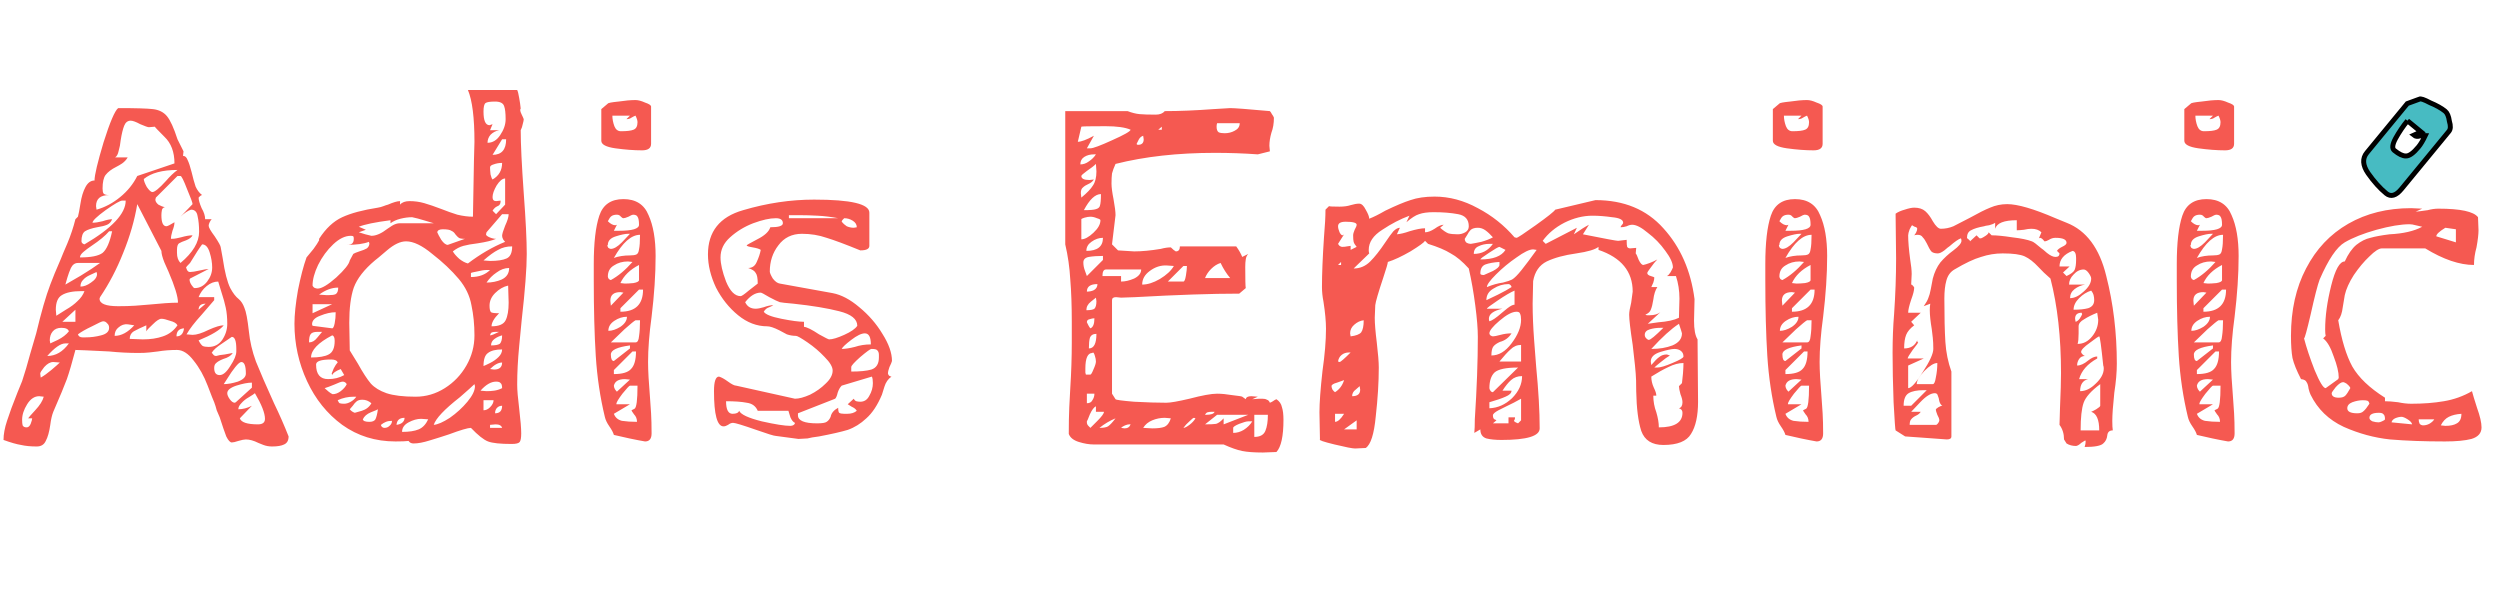 <?xml version="1.0" encoding="UTF-8" standalone="no"?>
<svg
   xmlns:dc="http://purl.org/dc/elements/1.1/"
   xmlns:cc="http://creativecommons.org/ns#"
   xmlns:rdf="http://www.w3.org/1999/02/22-rdf-syntax-ns#"
   xmlns:svg="http://www.w3.org/2000/svg"
   xmlns="http://www.w3.org/2000/svg"
   xmlns:sodipodi="http://sodipodi.sourceforge.net/DTD/sodipodi-0.dtd"
   xmlns:inkscape="http://www.inkscape.org/namespaces/inkscape"
   width="716"
   height="169"
   viewBox="0 0 716 169"
   fill="none"
   version="1.1"
   id="svg831"
   sodipodi:docname="AdisSVG.svg"
   inkscape:version="0.92.5 (2060ec1f9f, 2020-04-08)">
  <defs
     id="defs835" />
  <sodipodi:namedview
     pagecolor="#ffffff"
     bordercolor="#666666"
     borderopacity="1"
     objecttolerance="10"
     gridtolerance="10"
     guidetolerance="10"
     inkscape:pageopacity="0"
     inkscape:pageshadow="2"
     inkscape:window-width="1366"
     inkscape:window-height="705"
     id="namedview833"
     showgrid="false"
     inkscape:zoom="0.68933035"
     inkscape:cx="251.17326"
     inkscape:cy="146.21349"
     inkscape:window-x="-8"
     inkscape:window-y="-8"
     inkscape:window-maximized="1"
     inkscape:current-layer="svg831" />
  <g
     id="g6544">
    <path
       id="path827"
       fill="#F55951"
       d="M71.28 94.896C71.568 97.776 72.24 100.656 73.296 103.536C74.448 106.416 76.176 110.4 78.48 115.488C80.016 118.656 81.408 121.824 82.656 124.992C82.656 126.144 82.224 126.912 81.36 127.296C80.592 127.68 79.44 127.872 77.904 127.872C77.04 127.872 76.224 127.728 75.456 127.44C74.688 127.152 74.208 126.96 74.016 126.864C72.672 126.192 71.472 125.856 70.416 125.856C69.936 125.856 69.216 126 68.256 126.288C67.392 126.576 66.768 126.72 66.384 126.72C65.904 126.72 65.376 126.144 64.8 124.992C64.32 123.744 63.696 121.92 62.928 119.52C62.64 118.848 62.352 118.176 62.064 117.504C61.872 116.736 61.632 115.968 61.344 115.2C61.152 114.816 60.528 113.232 59.472 110.448C58.416 107.664 57.072 105.264 55.44 103.248C53.904 101.232 52.32 100.224 50.688 100.224C48.768 100.224 46.944 100.368 45.216 100.656C44.544 100.752 43.728 100.848 42.768 100.944C41.904 101.04 40.848 101.088 39.6 101.088C36.912 101.088 34.128 100.944 31.248 100.656C25.488 100.368 22.272 100.224 21.6 100.224C20.64 103.872 19.824 106.656 19.152 108.576C18.48 110.4 17.184 113.52 15.264 117.936C14.88 118.896 14.592 120.144 14.4 121.68C14.112 123.696 13.68 125.232 13.104 126.288C12.624 127.344 11.76 127.872 10.512 127.872C8.784 127.872 7.296 127.728 6.048 127.44C4.8 127.248 3.12 126.768 1.008 126C1.008 124.368 1.344 122.544 2.016 120.528C2.688 118.416 3.696 115.68 5.04 112.32L6.336 109.152C7.104 106.848 7.872 104.256 8.64 101.376C9.504 98.496 10.08 96.528 10.368 95.472C11.808 89.424 13.152 84.768 14.4 81.504C15.072 79.68 16.08 77.232 17.424 74.16C17.712 73.392 18.336 71.904 19.296 69.696C20.256 67.392 21.024 65.088 21.6 62.784L22.32 62.064C22.512 61.392 22.752 60.144 23.04 58.32C23.328 56.4 23.808 54.816 24.48 53.568C25.152 52.32 26.016 51.696 27.072 51.696C27.072 50.16 27.936 46.512 29.664 40.752C31.488 34.992 32.88 31.728 33.84 30.96C38.832 30.96 42.144 31.056 43.776 31.248C45.504 31.44 46.848 32.112 47.808 33.264C48.768 34.416 49.776 36.624 50.832 39.888L52.56 43.344L52.416 44.64C52.992 44.64 53.424 45.024 53.712 45.792C54.096 46.56 54.48 47.712 54.864 49.248C55.248 50.88 55.632 52.272 56.016 53.424C56.496 54.48 57.12 55.296 57.888 55.872C57.696 55.872 57.504 55.968 57.312 56.16C57.12 56.352 56.976 56.496 56.88 56.592C56.88 57.264 57.168 58.272 57.744 59.616C58.416 60.768 58.752 61.824 58.752 62.784H60.624C60.432 62.976 60.24 63.264 60.048 63.648C59.856 64.032 59.76 64.368 59.76 64.656C59.76 65.136 60.336 66.144 61.488 67.68C62.64 69.408 63.216 70.464 63.216 70.848L63.792 74.016C64.368 77.952 65.088 80.784 65.952 82.512C66.72 83.952 67.536 85.008 68.4 85.68C69.072 86.256 69.6 87.072 69.984 88.128C70.464 89.184 70.896 91.44 71.28 94.896ZM31.248 55.872C28.752 55.872 27.504 56.928 27.504 59.04L27.648 60.048C30.048 59.376 32.304 58.176 34.416 56.448C36.528 54.72 38.16 52.704 39.312 50.4L49.968 46.8C49.968 43.536 49.008 40.992 47.088 39.168C45.264 37.344 44.352 36.384 44.352 36.288L42.624 36.432C42.336 36.432 41.52 36.144 40.176 35.568C38.928 34.896 38.016 34.56 37.44 34.56C36.576 34.56 35.952 35.04 35.568 36C35.184 36.96 34.848 38.352 34.56 40.176C34.464 41.232 34.272 42.24 33.984 43.2C33.792 44.16 33.456 44.784 32.976 45.072H36.576C36.192 45.744 35.664 46.32 34.992 46.8C34.416 47.184 33.84 47.52 33.264 47.808C31.92 48.48 30.912 49.248 30.24 50.112C29.664 50.88 29.376 52.176 29.376 54C29.376 54.672 29.472 55.152 29.664 55.44C29.952 55.728 30.48 55.872 31.248 55.872ZM41.184 51.264C41.184 51.744 41.472 52.512 42.048 53.568C42.72 54.528 43.248 55.008 43.632 55.008C44.304 55.008 45.6 53.952 47.52 51.84C48.672 50.496 49.776 49.44 50.832 48.672C46.512 48.672 43.296 49.536 41.184 51.264ZM51.696 75.312C55.248 72.336 57.024 69.36 57.024 66.384C57.024 64.656 56.88 63.168 56.592 61.92C56.4 60.672 55.776 60.048 54.72 60.048C54.336 60.144 53.856 60.384 53.28 60.768C52.704 61.152 52.176 61.584 51.696 62.064L55.152 58.464C55.152 58.08 54.624 56.64 53.568 54.144C52.608 51.648 51.984 50.4 51.696 50.4H50.832L44.64 56.592L44.496 57.168C44.496 57.648 44.784 58.128 45.36 58.608C46.032 58.992 46.656 59.232 47.232 59.328C46.752 59.424 46.464 59.712 46.368 60.192C46.272 60.672 46.224 61.152 46.224 61.632C46.224 63.744 46.704 64.8 47.664 64.8C47.952 64.8 48.72 64.416 49.968 63.648C49.968 64.32 49.776 65.136 49.392 66.096C49.104 67.056 48.96 67.824 48.96 68.4C49.632 68.4 50.16 68.352 50.544 68.256C51.024 68.16 51.456 68.064 51.84 67.968C53.184 67.584 54.288 67.392 55.152 67.392C54.864 67.968 54.24 68.448 53.28 68.832C52.416 69.12 51.744 69.408 51.264 69.696C50.88 69.984 50.688 70.608 50.688 71.568V72.432C50.688 73.68 51.024 74.64 51.696 75.312ZM32.112 62.784C31.824 63.552 31.344 64.08 30.672 64.368C30 64.656 29.04 64.896 27.792 65.088C26.256 65.376 25.104 65.76 24.336 66.24C23.664 66.72 23.328 67.68 23.328 69.12C23.328 69.312 23.424 69.504 23.616 69.696C23.904 69.888 24.096 69.984 24.192 69.984C32.064 65.376 36 61.2 36 57.456H34.992C34.416 57.456 32.832 58.368 30.24 60.192C27.744 62.016 26.496 63.216 26.496 63.792C27.264 63.792 28.224 63.648 29.376 63.36C30.528 62.976 31.44 62.784 32.112 62.784ZM39.312 58.464C38.544 63.072 37.2 67.728 35.28 72.432C33.456 77.04 31.248 81.264 28.656 85.104L28.512 85.536C28.512 86.976 30.288 87.696 33.84 87.696C35.664 87.696 37.296 87.648 38.736 87.552C40.176 87.456 41.376 87.36 42.336 87.264C46.176 86.88 49.056 86.688 50.976 86.688C50.976 84.96 50.064 81.984 48.24 77.76C48.048 77.376 47.664 76.512 47.088 75.168C46.512 73.728 46.224 72.624 46.224 71.856L39.312 58.464ZM31.248 66.24C30.192 67.488 28.512 68.88 26.208 70.416C25.344 70.992 24.576 71.568 23.904 72.144C23.232 72.72 22.896 73.248 22.896 73.728C26.064 73.728 28.224 73.296 29.376 72.432C30.528 71.472 31.44 69.408 32.112 66.24H31.248ZM53.28 76.608C53.28 76.608 53.376 76.848 53.568 77.328C53.76 77.712 54.048 77.904 54.432 77.904C55.008 77.904 55.92 77.76 57.168 77.472C58.416 77.184 59.28 77.04 59.76 77.04L54.432 79.776L54.288 80.064C54.288 80.544 54.48 81.072 54.864 81.648C55.248 82.224 55.536 82.512 55.728 82.512C57.168 82.512 58.368 81.888 59.328 80.64C60.288 79.392 60.768 78.048 60.768 76.608C60.768 75.264 60.528 73.824 60.048 72.288C59.568 70.752 58.848 69.984 57.888 69.984C57.216 70.848 56.064 72.624 54.432 75.312C53.664 76.08 53.28 76.512 53.28 76.608ZM22.32 75.312C21.456 75.312 20.784 75.792 20.304 76.752C19.92 77.616 19.584 78.528 19.296 79.488C19.008 80.448 18.816 81.12 18.72 81.504C19.584 81.024 21.072 80.16 23.184 78.912C25.392 77.568 27.216 76.368 28.656 75.312H22.32ZM27.648 77.904C27.264 78.096 26.64 78.384 25.776 78.768C24.912 79.152 24.24 79.632 23.76 80.208C23.28 80.688 23.04 81.312 23.04 82.08C24 82.08 25.008 81.696 26.064 80.928C27.216 80.16 27.792 79.344 27.792 78.48L27.648 77.904ZM56.88 97.488C57.264 98.256 57.648 98.784 58.032 99.072C58.416 99.264 58.992 99.36 59.76 99.36C61.392 99.36 62.688 98.688 63.648 97.344C64.608 95.904 65.088 94.368 65.088 92.736C65.088 91.008 64.944 89.472 64.656 88.128C64.368 86.784 63.984 85.392 63.504 83.952C63.024 82.416 62.688 81.312 62.496 80.64C61.344 80.64 60.24 81.072 59.184 81.936C58.128 82.8 57.36 83.856 56.88 85.104H61.344V85.968C60.96 86.448 59.76 87.84 57.744 90.144C55.728 92.352 54.288 94.224 53.424 95.76L55.152 95.904C56.304 95.904 57.84 95.424 59.76 94.464C61.68 93.6 63.12 93.168 64.08 93.168C63.024 94.512 60.624 95.952 56.88 97.488ZM23.328 83.376C20.832 83.376 18.96 83.76 17.712 84.528C16.56 85.2 15.984 86.592 15.984 88.704L16.128 90.432C16.704 90.048 17.616 89.472 18.864 88.704C20.208 87.936 21.312 87.12 22.176 86.256C23.136 85.392 23.808 84.432 24.192 83.376H23.328ZM58.896 86.976C57.552 86.976 56.88 87.552 56.88 88.704L58.896 86.976ZM21.6 92.16V88.704L17.856 92.16H21.6ZM40.896 97.2C43.104 97.2 45.024 96.912 46.656 96.336C48.384 95.76 49.776 94.704 50.832 93.168C50.544 92.592 49.824 92.16 48.672 91.872C47.616 91.488 46.8 91.296 46.224 91.296C45.648 91.296 44.832 91.824 43.776 92.88C42.72 93.84 42.096 94.512 41.904 94.896V93.168C40.368 93.84 39.168 94.416 38.304 94.896C37.536 95.376 37.152 96.096 37.152 97.056L40.896 97.2ZM24.48 96.624C26.016 96.624 27.504 96.432 28.944 96.048C30.48 95.664 31.248 94.944 31.248 93.888C31.248 93.312 31.056 92.88 30.672 92.592C30.384 92.208 30 92.016 29.52 92.016C29.232 92.016 28.176 92.496 26.352 93.456C24.528 94.32 23.184 95.088 22.32 95.76C22.512 96.336 22.944 96.624 23.616 96.624H24.48ZM36.576 92.88C35.616 92.784 34.752 93.072 33.984 93.744C33.216 94.32 32.832 95.136 32.832 96.192C34.752 96.192 36.624 95.184 38.448 93.168L36.576 92.88ZM14.4 98.352C14.592 98.256 15.312 97.92 16.56 97.344C17.904 96.672 18.96 95.856 19.728 94.896C19.536 94.224 18.816 93.888 17.568 93.888C16.512 93.888 15.696 94.224 15.12 94.896C14.544 95.568 14.256 96.432 14.256 97.488L14.4 98.352ZM50.544 96.336C51.792 96.336 52.512 95.568 52.704 94.032C51.264 94.128 50.544 94.896 50.544 96.336ZM61.344 105.408C61.344 106.752 61.872 107.424 62.928 107.424C63.888 107.424 64.896 106.56 65.952 104.832C67.104 103.104 67.68 101.712 67.68 100.656V99.936C67.68 97.632 67.248 96.48 66.384 96.48C66.288 96.576 65.376 97.2 63.648 98.352C62.016 99.408 61.008 100.32 60.624 101.088C60.72 101.088 60.864 101.232 61.056 101.52C61.248 101.808 61.536 101.952 61.92 101.952C62.496 101.76 63.312 101.616 64.368 101.52C65.424 101.328 66.192 101.184 66.672 101.088C66.192 101.856 65.28 102.432 63.936 102.816C62.976 103.2 62.304 103.584 61.92 103.968C61.536 104.256 61.344 104.736 61.344 105.408ZM13.536 101.952C15.936 101.952 18 100.752 19.728 98.352H18.72C17.376 98.352 15.648 99.552 13.536 101.952ZM11.664 108.144C12.528 107.664 13.536 106.944 14.688 105.984C15.936 104.928 16.752 104.208 17.136 103.824L15.264 103.68C14.4 103.68 13.536 104.16 12.672 105.12C11.904 106.08 11.52 106.704 11.52 106.992L11.664 108.144ZM69.12 103.68C68.736 103.68 68.16 104.16 67.392 105.12C66.624 106.08 65.952 107.04 65.376 108C64.8 108.864 64.368 109.536 64.08 110.016C65.232 110.016 66.576 109.776 68.112 109.296C69.648 108.72 70.416 107.952 70.416 106.992C70.416 104.784 69.984 103.68 69.12 103.68ZM67.536 115.2L72.144 111.024V109.584C70.992 109.584 69.504 109.872 67.68 110.448C65.952 111.024 65.088 111.744 65.088 112.608C65.088 113.088 65.328 113.664 65.808 114.336C66.288 115.008 66.768 115.344 67.248 115.344L67.536 115.2ZM73.872 121.536C75.216 121.536 75.888 121.008 75.888 119.952C75.888 118.32 74.928 115.872 73.008 112.608C72.816 112.8 72.24 113.184 71.28 113.76C70.416 114.24 69.696 114.816 69.12 115.488C68.544 116.064 68.256 116.64 68.256 117.216C69.504 117.216 70.8 116.88 72.144 116.208L68.688 119.808C69.072 120.96 70.8 121.536 73.872 121.536ZM8.064 119.808C8.16 119.616 8.832 118.848 10.08 117.504C11.424 116.064 12.24 114.768 12.528 113.616L11.232 113.472C9.888 113.472 8.736 114.24 7.776 115.776C6.816 117.312 6.336 118.8 6.336 120.24C6.336 120.912 6.384 121.44 6.48 121.824C6.672 122.208 7.056 122.4 7.632 122.4C8.112 122.4 8.496 122.064 8.784 121.392C9.072 120.624 9.216 120.096 9.216 119.808H8.064ZM150.86 72.72C150.86 76.848 150.38 83.136 149.42 91.584C149.324 92.64 149.084 95.136 148.7 99.072C148.316 103.008 148.124 106.704 148.124 110.16C148.124 111.696 148.316 114 148.7 117.072C149.084 120.336 149.276 122.688 149.276 124.128C149.276 125.376 149.132 126.192 148.844 126.576C148.556 126.96 147.788 127.152 146.54 127.152C143.276 127.152 141.02 126.912 139.772 126.432C138.524 125.952 136.892 124.656 134.876 122.544C134.012 122.544 131.9 123.168 128.54 124.416C126.812 124.992 124.988 125.568 123.068 126.144C121.244 126.72 119.708 127.008 118.46 127.008C117.788 127.008 117.308 126.768 117.02 126.288C116.252 126.384 115.004 126.432 113.276 126.432C107.516 126.432 102.428 124.848 98.012 121.68C93.692 118.512 90.332 114.336 87.932 109.152C85.532 103.968 84.332 98.496 84.332 92.736C84.332 90.144 84.668 86.928 85.34 83.088C86.108 79.248 86.924 76.128 87.788 73.728C88.364 73.056 89.036 72.24 89.804 71.28C90.572 70.224 91.1 69.408 91.388 68.832V68.4C93.308 65.424 95.516 63.36 98.012 62.208C100.508 61.056 103.916 60.144 108.236 59.472C108.812 59.376 109.34 59.232 109.82 59.04C110.3 58.848 110.732 58.704 111.116 58.608C112.652 57.936 113.804 57.6 114.572 57.6V58.608C115.148 57.936 116.06 57.6 117.308 57.6C118.748 57.6 120.14 57.792 121.484 58.176C122.828 58.56 124.508 59.136 126.524 59.904C127.964 60.48 129.452 61.008 130.988 61.488C132.62 61.872 134.108 62.064 135.452 62.064L135.74 45.936L135.884 40.608C135.884 33.696 135.26 28.752 134.012 25.776H148.124C148.316 26.16 148.508 26.928 148.7 28.08C148.892 29.136 149.036 30.144 149.132 31.104C149.036 31.2 148.988 31.344 148.988 31.536C148.988 31.824 149.132 32.256 149.42 32.832C149.708 33.408 149.9 33.84 149.996 34.128C149.996 34.416 149.9 34.896 149.708 35.568C149.612 36.144 149.42 36.72 149.132 37.296C149.132 41.232 149.42 47.232 149.996 55.296C150.572 62.976 150.86 68.784 150.86 72.72ZM141.788 29.088C140.348 29.088 139.436 29.232 139.052 29.52C138.668 29.808 138.476 30.624 138.476 31.968C138.476 34.56 139.052 35.856 140.204 35.856L141.068 35.568L140.348 37.296H142.94C141.98 37.488 141.164 37.92 140.492 38.592C139.916 39.264 139.628 40.032 139.628 40.896C141.068 40.896 142.268 40.176 143.228 38.736C144.284 37.2 144.812 35.664 144.812 34.128C144.812 32.4 144.668 31.152 144.38 30.384C144.092 29.52 143.228 29.088 141.788 29.088ZM141.068 44.352C143.66 44.352 144.956 42.864 144.956 39.888H143.804L141.068 44.352ZM140.348 47.952C140.348 48.432 140.396 49.104 140.492 49.968C140.684 50.736 140.876 51.216 141.068 51.408C142.892 50.352 143.804 48.768 143.804 46.656C142.94 46.656 142.124 46.8 141.356 47.088C140.684 47.28 140.348 47.568 140.348 47.952ZM143.372 57.456C143.372 58.032 143.276 58.416 143.084 58.608C142.988 58.8 142.7 58.992 142.22 59.184C141.836 59.376 141.452 59.76 141.068 60.336L142.076 61.344L144.668 58.608V51.12C143.9 51.12 143.084 51.792 142.22 53.136C141.452 54.48 141.068 55.584 141.068 56.448C141.068 57.216 141.404 57.6 142.076 57.6L143.372 57.456ZM142.076 68.4C141.02 68.88 139.244 69.312 136.748 69.696C135.116 69.888 133.772 70.128 132.716 70.416C131.66 70.704 130.652 71.232 129.692 72C130.076 72.672 130.7 73.392 131.564 74.16C132.428 74.832 133.244 75.264 134.012 75.456C137.564 72.768 141.116 70.704 144.668 69.264C144.476 69.072 144.284 68.832 144.092 68.544C143.9 68.16 143.804 67.824 143.804 67.536C143.804 67.056 144.092 66.096 144.668 64.656C145.34 63.216 145.676 62.112 145.676 61.344H143.804L139.34 66.528L139.196 67.104C139.196 67.392 139.532 67.68 140.204 67.968C140.876 68.256 141.5 68.4 142.076 68.4ZM104.78 65.808L102.764 66.528C103.34 66.72 103.964 66.912 104.636 67.104C105.308 67.296 105.884 67.44 106.364 67.536C107.708 67.536 109.244 66.864 110.972 65.52C111.164 65.424 111.596 65.136 112.268 64.656C113.036 64.176 113.804 63.936 114.572 63.936H124.22C123.548 63.744 122.588 63.456 121.34 63.072C120.092 62.688 118.988 62.4 118.028 62.208C116.972 62.208 115.868 62.352 114.716 62.64C113.564 62.928 112.604 63.36 111.836 63.936V63.072C107.42 63.648 104.396 64.272 102.764 64.944L104.78 65.808ZM126.812 65.664C125.852 65.664 125.324 65.952 125.228 66.528C125.42 67.008 125.804 67.728 126.38 68.688C127.052 69.648 127.676 70.128 128.252 70.128L133.148 68.4C132.284 68.4 131.708 68.304 131.42 68.112C131.132 67.92 130.796 67.584 130.412 67.104C130.124 66.624 129.74 66.288 129.26 66.096C128.876 65.808 128.06 65.664 126.812 65.664ZM100.46 67.536C98.828 67.536 97.148 68.352 95.42 69.984C93.692 71.616 92.252 73.584 91.1 75.888C90.044 78.096 89.516 80.064 89.516 81.792C89.516 81.888 89.66 82.08 89.948 82.368C90.332 82.56 90.668 82.656 90.956 82.656C92.108 82.656 93.884 81.6 96.284 79.488C98.684 77.28 99.98 75.648 100.172 74.592L101.18 72.72C101.468 72.528 102.044 72.288 102.908 72C103.868 71.712 104.588 71.424 105.068 71.136C105.548 70.752 105.788 70.272 105.788 69.696L105.644 69.264C104.204 69.84 102.092 70.128 99.308 70.128C100.076 70.128 100.604 69.984 100.892 69.696C101.18 69.408 101.324 68.976 101.324 68.4C101.324 68.016 101.276 67.776 101.18 67.68C101.084 67.584 100.844 67.536 100.46 67.536ZM102.476 104.112C103.916 106.704 105.164 108.624 106.22 109.872C107.276 111.024 108.764 111.936 110.684 112.608C112.7 113.28 115.484 113.616 119.036 113.616C122.012 113.616 124.796 112.8 127.388 111.168C129.98 109.536 132.044 107.376 133.58 104.688C135.116 102 135.884 99.12 135.884 96.048C135.884 92.976 135.596 90.096 135.02 87.408C134.54 84.72 133.34 82.224 131.42 79.92C129.308 77.424 126.764 75.024 123.788 72.72C120.908 70.32 118.412 69.12 116.3 69.12C114.668 69.12 112.844 69.984 110.828 71.712C108.812 73.44 107.66 74.4 107.372 74.592C104.3 77.184 102.284 79.776 101.324 82.368C100.46 84.864 100.028 88.224 100.028 92.448L100.172 100.368L102.476 104.112ZM140.348 74.736C142.46 74.736 144.044 74.496 145.1 74.016C146.156 73.536 146.684 72.384 146.684 70.56C145.148 70.56 143.804 70.896 142.652 71.568C141.5 72.144 140.108 73.152 138.476 74.592L140.348 74.736ZM139.34 80.928C140.876 80.928 142.316 80.64 143.66 80.064C145.1 79.392 145.82 78.288 145.82 76.752C144.572 76.752 143.372 77.184 142.22 78.048C141.068 78.816 140.108 79.776 139.34 80.928ZM134.876 79.344C137.18 79.344 139.004 78.672 140.348 77.328H139.34C138.668 77.328 137.756 77.472 136.604 77.76C135.548 77.952 134.972 78.096 134.876 78.192V79.344ZM140.78 93.456C142.892 93.456 144.236 92.88 144.812 91.728C145.388 90.576 145.676 88.896 145.676 86.688L145.532 81.792C144.188 82.08 142.94 82.8 141.788 83.952C140.732 85.008 140.204 86.208 140.204 87.552C140.204 88.512 140.348 89.136 140.636 89.424C140.924 89.616 141.692 89.712 142.94 89.712C141.5 91.152 140.78 92.4 140.78 93.456ZM96.86 82.368C95.036 82.368 93.212 83.04 91.388 84.384L93.548 84.528H94.124C95.084 84.528 95.756 84.432 96.14 84.24C96.62 83.952 96.86 83.328 96.86 82.368ZM89.516 87.12V89.712L95.132 87.12H89.516ZM96.14 89.424C94.796 89.424 93.308 89.76 91.676 90.432C90.14 91.008 89.372 91.824 89.372 92.88L89.516 93.312L95.132 94.032C95.42 94.032 95.66 93.552 95.852 92.592C96.044 91.632 96.14 90.576 96.14 89.424ZM90.956 95.04C89.9 95.04 89.228 95.28 88.94 95.76C88.652 96.144 88.508 96.912 88.508 98.064C89.372 98.064 90.14 97.632 90.812 96.768C91.58 95.808 92.06 95.232 92.252 95.04H90.956ZM140.348 96.048C140.732 96.048 141.596 95.712 142.94 95.04H142.076C141.596 95.04 141.212 95.088 140.924 95.184C140.636 95.28 140.444 95.568 140.348 96.048ZM95.132 96.048C91.1 98.16 89.084 100.272 89.084 102.384C91.388 102.384 93.068 102.096 94.124 101.52C95.276 100.944 95.852 99.648 95.852 97.632C95.852 96.672 95.612 96.144 95.132 96.048ZM140.636 98.928C141.788 98.928 142.604 98.784 143.084 98.496C143.564 98.112 143.804 97.296 143.804 96.048C143.036 96.24 142.316 96.576 141.644 97.056C140.972 97.536 140.636 98.16 140.636 98.928ZM138.476 104.832C138.764 104.736 139.388 104.448 140.348 103.968C141.308 103.488 142.124 102.912 142.796 102.24C143.468 101.568 143.804 100.848 143.804 100.08C141.98 100.08 140.636 100.416 139.772 101.088C138.908 101.664 138.476 102.912 138.476 104.832ZM90.524 104.4C90.524 107.184 91.676 108.576 93.98 108.576C95.708 108.576 97.244 108.192 98.588 107.424L97.58 105.696C96.14 106.272 95.324 106.848 95.132 107.424L94.988 106.992C95.084 106.704 95.276 106.224 95.564 105.552C95.948 104.784 96.332 104.208 96.716 103.824C96.524 103.248 95.9 102.96 94.844 102.96C91.964 102.96 90.524 103.44 90.524 104.4ZM141.5 105.84C143.036 105.84 143.804 105.168 143.804 103.824C142.748 103.824 141.596 104.448 140.348 105.696L141.5 105.84ZM92.972 111.168C93.26 111.456 93.644 111.792 94.124 112.176C94.604 112.56 94.988 112.8 95.276 112.896C96.044 112.896 96.812 112.608 97.58 112.032C98.444 111.36 99.02 110.688 99.308 110.016C99.02 109.536 98.636 109.296 98.156 109.296C97.772 109.296 96.956 109.584 95.708 110.16C94.556 110.64 93.644 110.976 92.972 111.168ZM139.34 112.032C140.108 112.032 140.828 111.984 141.5 111.888C142.268 111.792 143.036 111.552 143.804 111.168C143.804 110.4 143.66 109.92 143.372 109.728C143.18 109.44 142.748 109.296 142.076 109.296C140.636 109.296 139.148 110.16 137.612 111.888L139.34 112.032ZM124.22 121.68C125.372 121.584 126.908 120.912 128.828 119.664C130.748 118.32 132.428 116.784 133.868 115.056C135.308 113.328 136.028 111.84 136.028 110.592L135.884 110.016C135.308 110.592 133.916 111.84 131.708 113.76C127.292 117.216 124.796 119.856 124.22 121.68ZM96.716 114.624C96.908 115.104 97.1 115.392 97.292 115.488C97.58 115.584 98.012 115.632 98.588 115.632C99.164 115.632 99.788 115.44 100.46 115.056C101.132 114.672 101.66 114.192 102.044 113.616H101.324C99.692 113.616 98.156 113.952 96.716 114.624ZM100.172 117.216C100.556 117.696 101.036 118.032 101.612 118.224C101.708 118.224 102.38 118.032 103.628 117.648C104.876 117.264 105.788 116.544 106.364 115.488C105.596 114.816 104.732 114.48 103.772 114.48C103.1 114.48 102.572 114.624 102.188 114.912C101.804 115.2 101.42 115.632 101.036 116.208C100.652 116.688 100.364 117.024 100.172 117.216ZM138.476 117.504C139.148 117.504 139.772 117.216 140.348 116.64C141.02 115.968 141.356 115.296 141.356 114.624H138.476V117.504ZM141.788 118.368C143.132 118.368 143.804 117.648 143.804 116.208C143.228 116.208 142.748 116.4 142.364 116.784C141.98 117.168 141.788 117.696 141.788 118.368ZM105.788 120.816C106.652 120.816 107.228 120.576 107.516 120.096C107.804 119.52 108.044 118.56 108.236 117.216C108.14 117.312 107.468 117.6 106.22 118.08C105.068 118.56 104.3 119.232 103.916 120.096C104.012 120.576 104.636 120.816 105.788 120.816ZM115.868 119.664C114.428 119.664 113.66 120.336 113.564 121.68C114.236 121.584 114.764 121.392 115.148 121.104C115.628 120.72 115.868 120.24 115.868 119.664ZM115.148 123.696C117.164 123.696 118.748 123.456 119.9 122.976C121.052 122.496 121.964 121.536 122.636 120.096L120.62 119.952C119.468 119.952 118.268 120.288 117.02 120.96C115.772 121.632 115.148 122.544 115.148 123.696ZM110.108 122.544C110.684 122.544 111.164 122.352 111.548 121.968C112.028 121.584 112.268 121.104 112.268 120.528C111.596 120.528 111.02 120.624 110.54 120.816C110.06 121.008 109.58 121.296 109.1 121.68C109.1 121.872 109.196 122.064 109.388 122.256C109.58 122.448 109.82 122.544 110.108 122.544ZM143.804 122.544C143.612 121.872 142.988 121.536 141.932 121.536L140.348 121.68V122.544H143.804ZM174.086 29.664C174.182 29.472 175.19 29.28 177.11 29.088C179.03 28.8 180.662 28.656 182.006 28.656C182.774 28.656 183.686 28.896 184.742 29.376C185.894 29.76 186.47 30.144 186.47 30.528V41.184C186.47 42.432 185.606 43.056 183.878 43.056C181.574 43.056 179.03 42.864 176.246 42.48C173.558 42.096 172.214 41.376 172.214 40.32V31.248L174.086 29.664ZM175.382 33.12C175.382 34.08 175.574 35.088 175.958 36.144C176.342 37.104 176.966 37.584 177.83 37.584C179.558 37.584 180.758 37.44 181.43 37.152C182.198 36.864 182.582 36.144 182.582 34.992C182.582 34.512 182.39 33.888 182.006 33.12C181.718 33.216 181.334 33.408 180.854 33.696C180.47 33.984 179.99 34.128 179.414 34.128L180.422 33.12H175.382ZM175.814 124.56C175.622 123.888 175.19 123.072 174.518 122.112C173.846 121.152 173.414 120.24 173.222 119.376C171.878 113.808 171.014 108 170.63 101.952C170.246 95.808 170.054 88.56 170.054 80.208V75.6C170.054 69.552 170.582 64.944 171.638 61.776C172.694 58.608 174.998 57.024 178.55 57.024C182.102 57.024 184.502 58.56 185.75 61.632C187.094 64.608 187.766 68.496 187.766 73.296C187.766 78.576 187.382 84.384 186.614 90.72C185.942 95.616 185.606 99.936 185.606 103.68C185.606 106.08 185.798 109.584 186.182 114.192C186.278 115.344 186.374 116.736 186.47 118.368C186.566 120 186.614 121.92 186.614 124.128C186.614 125.664 185.99 126.432 184.742 126.432C183.59 126.24 182.102 125.952 180.278 125.568C178.55 125.184 177.062 124.848 175.814 124.56ZM177.254 66.096C181.094 66.096 183.014 65.52 183.014 64.368C183.014 63.216 182.87 62.448 182.582 62.064C182.39 61.68 181.958 61.488 181.286 61.488C181.094 61.488 180.662 61.68 179.99 62.064C179.318 62.352 178.838 62.496 178.55 62.496C178.358 62.496 178.118 62.352 177.83 62.064C177.542 61.68 177.158 61.488 176.678 61.488C176.006 61.488 175.478 61.632 175.094 61.92C174.806 62.112 174.47 62.592 174.086 63.36C174.854 64.128 175.574 64.512 176.246 64.512L176.678 64.368L175.814 66.096H177.254ZM173.942 70.272C173.942 70.464 174.038 70.704 174.23 70.992C174.518 71.184 174.758 71.28 174.95 71.28C175.814 71.28 176.87 70.656 178.118 69.408C179.366 68.064 180.134 67.248 180.422 66.96H179.846C179.078 66.96 177.926 67.2 176.39 67.68C174.854 68.16 174.086 68.976 174.086 70.128L173.942 70.272ZM183.302 67.248C180.806 67.248 178.31 69.456 175.814 73.872C177.158 73.392 178.694 73.152 180.422 73.152C181.286 73.152 181.91 73.056 182.294 72.864C182.678 72.672 182.918 72.192 183.014 71.424C183.206 70.56 183.302 69.168 183.302 67.248ZM174.086 79.2C174.086 79.392 174.182 79.632 174.374 79.92C174.662 80.112 174.854 80.208 174.95 80.208C177.062 79.056 179.126 77.328 181.142 75.024L179.846 74.88C178.31 74.88 176.966 75.264 175.814 76.032C174.662 76.704 174.086 77.76 174.086 79.2ZM183.014 75.888C180.422 77.232 178.646 78.96 177.686 81.072L178.982 81.216C179.654 81.216 180.47 81.168 181.43 81.072C182.486 80.88 183.014 80.592 183.014 80.208V75.888ZM177.686 89.28C182.006 89.28 184.166 87.168 184.166 82.944H183.014L177.686 88.272V89.28ZM177.686 83.664C175.766 83.664 174.806 84.48 174.806 86.112L174.95 87.552L178.55 83.808L177.686 83.664ZM179.558 90.72C178.31 90.72 177.11 91.104 175.958 91.872C174.806 92.64 174.23 93.6 174.23 94.752C175.286 94.752 176.438 94.368 177.686 93.6C178.934 92.736 179.558 91.776 179.558 90.72ZM182.006 91.728C181.622 91.92 180.566 92.784 178.838 94.32C177.206 95.856 175.91 97.104 174.95 98.064H182.006C182.582 98.064 182.918 97.488 183.014 96.336C183.206 95.088 183.302 93.552 183.302 91.728H182.006ZM174.95 101.52C174.95 102.768 175.238 103.392 175.814 103.392L180.422 99.792V98.928C176.774 99.408 174.95 100.272 174.95 101.52ZM175.814 107.136C178.214 107.136 179.846 106.656 180.71 105.696C181.67 104.736 182.15 103.056 182.15 100.656H181.142L175.814 105.984V107.136ZM175.814 110.448C175.814 110.736 175.91 111.072 176.102 111.456C176.294 111.744 176.486 111.984 176.678 112.176L180.422 108.72L178.982 108.576C177.158 108.576 176.102 109.2 175.814 110.448ZM175.814 118.512C176.198 119.568 176.966 120.24 178.118 120.528C179.366 120.72 180.806 120.816 182.438 120.816C182.438 119.952 182.15 119.232 181.574 118.656C181.094 117.984 180.854 117.6 180.854 117.504C180.854 117.504 181.142 117.36 181.718 117.072C182.294 116.784 182.582 114.576 182.582 110.448H180.422C180.23 110.448 179.51 111.216 178.262 112.752C177.11 114.288 176.534 115.248 176.534 115.632V115.776H180.422L175.814 118.512ZM254.311 106.992C254.311 107.088 254.407 107.28 254.599 107.568C254.887 107.76 255.127 107.856 255.319 107.856C254.359 108.528 253.687 109.488 253.303 110.736C252.919 111.984 252.679 112.752 252.583 113.04C251.335 116.016 249.847 118.272 248.119 119.808C246.487 121.344 244.711 122.448 242.791 123.12C240.871 123.696 238.135 124.32 234.583 124.992C233.047 125.184 231.943 125.376 231.271 125.568L228.679 125.712L222.199 124.848C221.719 124.848 219.847 124.272 216.583 123.12C212.743 121.776 210.535 121.104 209.959 121.104C209.479 121.104 208.999 121.296 208.519 121.68C208.039 121.968 207.607 122.112 207.223 122.112C205.399 122.112 204.487 118.752 204.487 112.032C204.487 109.248 204.967 107.856 205.927 107.856C206.599 108.048 207.463 108.528 208.519 109.296C209.575 110.064 210.343 110.448 210.823 110.448L227.671 114.192C228.823 114.192 230.263 113.808 231.991 113.04C233.719 112.176 235.207 111.12 236.455 109.872C237.799 108.624 238.471 107.376 238.471 106.128C238.471 105.072 237.703 103.776 236.167 102.24C234.727 100.704 233.095 99.312 231.271 98.064C229.447 96.816 228.343 96.192 227.959 96.192C227.095 96.192 226.231 96.048 225.367 95.76C224.599 95.376 223.879 94.992 223.207 94.608C221.671 93.84 220.519 93.456 219.751 93.456C216.775 93.456 213.991 92.4 211.399 90.288C208.807 88.176 206.695 85.536 205.063 82.368C203.527 79.104 202.759 75.936 202.759 72.864C202.759 66.336 206.119 62.112 212.839 60.192C219.655 58.176 226.423 57.168 233.143 57.168C243.703 57.168 248.983 58.416 248.983 60.912V70.416C248.983 71.28 248.119 71.712 246.391 71.712C242.167 69.984 238.951 68.784 236.743 68.112C234.535 67.344 232.183 66.96 229.687 66.96C226.807 66.96 224.551 68.064 222.919 70.272C221.287 72.384 220.471 74.88 220.471 77.76C220.471 78.144 220.759 78.816 221.335 79.776C222.007 80.64 222.679 81.12 223.351 81.216L238.471 83.952C240.967 84.432 243.511 85.776 246.103 87.984C248.791 90.192 250.999 92.736 252.727 95.616C254.551 98.496 255.463 101.088 255.463 103.392C255.367 103.776 255.127 104.352 254.743 105.12C254.455 105.888 254.311 106.512 254.311 106.992ZM225.943 62.496H240.055C238.039 62.112 236.071 61.872 234.151 61.776C232.327 61.68 230.695 61.632 229.255 61.632C227.815 61.632 226.711 61.632 225.943 61.632V62.496ZM206.359 73.728C206.359 75.552 206.887 77.856 207.943 80.64C209.095 83.424 210.487 84.816 212.119 84.816C212.407 84.816 213.175 84.288 214.423 83.232C215.767 82.176 216.631 81.504 217.015 81.216C217.015 79.68 216.823 78.672 216.439 78.192C216.151 77.616 215.431 77.136 214.279 76.752C215.431 76.752 216.247 76.176 216.727 75.024C217.303 73.776 217.687 72.624 217.879 71.568C217.495 71.28 216.727 71.04 215.575 70.848C214.423 70.656 213.847 70.464 213.847 70.272C213.847 70.176 214.855 69.6 216.871 68.544C218.983 67.488 220.231 66.336 220.615 65.088C223.015 65.088 224.215 64.704 224.215 63.936C224.215 62.976 223.543 62.496 222.199 62.496C220.471 62.496 218.311 62.976 215.719 63.936C213.223 64.896 211.015 66.24 209.095 67.968C207.271 69.6 206.359 71.52 206.359 73.728ZM241.783 62.496C241.687 62.592 241.543 62.736 241.351 62.928C241.159 63.12 241.063 63.312 241.063 63.504C241.447 63.984 241.927 64.416 242.503 64.8C243.175 65.088 243.847 65.232 244.519 65.232L245.383 65.088C245.383 64.32 244.999 63.696 244.231 63.216C243.463 62.736 242.647 62.496 241.783 62.496ZM237.463 97.2C238.423 97.2 239.863 96.768 241.783 95.904C243.703 95.04 244.951 94.176 245.527 93.312C245.527 91.392 243.799 90 240.343 89.136C236.983 88.272 232.615 87.552 227.239 86.976C225.031 86.784 223.735 86.64 223.351 86.544C222.775 86.352 221.767 85.872 220.327 85.104C218.887 84.24 218.071 83.808 217.879 83.808C216.343 83.808 214.855 84.72 213.415 86.544C213.991 87.792 214.999 88.416 216.439 88.416C217.015 88.416 217.783 88.272 218.743 87.984C219.799 87.6 220.711 87.408 221.479 87.408C221.383 87.504 220.999 87.696 220.327 87.984C219.655 88.176 219.127 88.608 218.743 89.28C219.223 90.048 220.903 90.72 223.783 91.296C226.663 91.872 228.823 92.16 230.263 92.16V93.6C231.127 93.696 232.567 94.416 234.583 95.76C236.311 96.72 237.271 97.2 237.463 97.2ZM249.415 98.64C249.415 96.528 248.839 95.472 247.687 95.472C246.727 95.472 245.431 96.096 243.799 97.344C242.167 98.592 241.255 99.456 241.063 99.936C242.023 99.936 243.271 99.744 244.807 99.36C246.247 98.88 247.783 98.64 249.415 98.64ZM251.719 101.664C251.719 101.088 251.575 100.656 251.287 100.368C251.095 100.08 250.567 99.936 249.703 99.936H249.559C249.271 99.936 248.215 100.704 246.391 102.24C244.663 103.776 243.799 104.736 243.799 105.12V106.416C246.295 106.416 248.215 106.224 249.559 105.84C250.999 105.36 251.719 104.208 251.719 102.384V101.664ZM246.391 115.056C247.543 115.056 248.407 114.48 248.983 113.328C249.655 112.176 249.991 110.976 249.991 109.728C249.991 108.864 249.895 108.24 249.703 107.856L241.063 110.448C240.583 110.928 240.199 111.6 239.911 112.464C239.719 113.328 239.479 113.904 239.191 114.192L228.535 118.368V118.944C228.535 120.48 230.359 121.248 234.007 121.248C235.447 121.248 236.359 121.104 236.743 120.816C237.223 120.528 237.607 120.048 237.895 119.376C238.087 118.32 238.807 117.456 240.055 116.784C240.055 117.552 240.151 118.032 240.343 118.224C240.631 118.416 241.111 118.512 241.783 118.512H242.647C243.799 118.512 244.711 118.224 245.383 117.648C245.095 117.168 244.615 116.784 243.943 116.496C243.367 116.112 242.983 115.872 242.791 115.776L244.519 114.192C244.711 114.576 244.951 114.816 245.239 114.912C245.623 115.008 246.007 115.056 246.391 115.056ZM226.375 121.968C226.567 121.968 226.807 121.92 227.095 121.824C227.479 121.632 227.671 121.392 227.671 121.104C227.191 120.912 226.759 120.384 226.375 119.52C226.087 118.656 225.895 118.032 225.799 117.648H217.015C216.439 116.304 215.383 115.536 213.847 115.344C212.407 115.056 210.439 114.912 207.943 114.912C207.943 117.312 208.567 118.512 209.815 118.512C210.871 118.512 211.495 118.224 211.687 117.648C212.167 118.704 214.327 119.712 218.167 120.672C222.007 121.536 224.743 121.968 226.375 121.968ZM313.296 127.296C311.952 127.296 310.512 127.056 308.976 126.576C307.44 126.096 306.48 125.328 306.096 124.272C306.096 121.392 306.144 118.848 306.24 116.64C306.336 114.432 306.432 112.608 306.528 111.168C306.816 106.656 306.96 102.288 306.96 98.064V92.16C306.96 87.552 306.816 83.52 306.528 80.064C306.336 76.608 305.856 73.248 305.088 69.984V31.824H322.944C324.192 32.304 325.344 32.592 326.4 32.688C327.456 32.784 328.992 32.832 331.008 32.832C332.16 32.832 333.024 32.496 333.6 31.824C337.728 31.824 342.384 31.632 347.568 31.248L352.32 30.96C353.568 30.96 357.36 31.248 363.696 31.824C363.888 32.016 364.08 32.304 364.272 32.688C364.56 33.072 364.752 33.408 364.848 33.696C364.848 35.328 364.608 36.768 364.128 38.016C363.744 39.36 363.552 40.608 363.552 41.76L363.696 43.344L360.24 44.208C356.208 43.92 352.128 43.776 348 43.776C337.344 43.776 327.84 44.832 319.488 46.944C319.008 48 318.672 48.912 318.48 49.68C318.384 50.448 318.336 51.408 318.336 52.56C318.336 53.616 318.528 55.104 318.912 57.024C319.296 59.136 319.488 60.672 319.488 61.632L318.48 69.984L320.208 71.712L324.816 72C327.024 72 329.568 71.76 332.448 71.28C333.504 70.992 334.464 70.848 335.328 70.848C336 71.52 336.432 71.856 336.624 71.856H336.48L336.768 72C337.536 72 337.92 71.52 337.92 70.56H354.048C354.816 71.616 355.392 72.624 355.776 73.584L357.504 72.72C357.12 73.104 356.88 73.632 356.784 74.304C356.688 74.88 356.64 75.6 356.64 76.464C356.64 80.016 356.688 82.032 356.784 82.512L354.912 84.096C347.136 84.096 337.2 84.432 325.104 85.104L321.072 85.248L319.632 85.104C318.864 85.104 318.48 85.392 318.48 85.968V112.752L319.488 114.336C319.584 114.528 321.36 114.768 324.816 115.056C328.368 115.248 331.44 115.344 334.032 115.344C335.184 115.344 337.392 114.96 340.656 114.192C344.304 113.232 346.944 112.752 348.576 112.752C349.824 112.752 351.312 112.896 353.04 113.184C354.768 113.376 355.68 113.52 355.776 113.616L356.784 114.336C356.88 113.76 357.408 113.472 358.368 113.472L360.24 113.616L358.656 114.336L360.672 114.192H361.536C362.112 114.192 362.544 114.288 362.832 114.48C363.216 114.576 363.504 114.864 363.696 115.344C363.984 115.248 364.272 115.104 364.56 114.912C364.944 114.624 365.28 114.432 365.568 114.336C366.432 114.912 366.96 115.68 367.152 116.64C367.44 117.504 367.584 118.704 367.584 120.24C367.584 124.944 366.912 128.016 365.568 129.456L361.68 129.6C359.184 129.6 357.216 129.456 355.776 129.168C354.336 128.88 352.56 128.256 350.448 127.296H313.296ZM348.576 35.28C348.48 35.568 348.432 35.904 348.432 36.288C348.432 37.056 348.624 37.584 349.008 37.872C349.392 38.064 349.968 38.16 350.736 38.16C351.792 38.16 352.752 37.92 353.616 37.44C354.576 36.96 355.056 36.24 355.056 35.28H348.576ZM312.288 42.48C313.056 42.48 315.12 41.712 318.48 40.176C321.936 38.64 323.712 37.632 323.808 37.152C322.272 36.48 319.872 36.144 316.608 36.144C312 36.144 309.696 36.192 309.696 36.288L308.688 40.608C309.648 40.608 311.184 40.032 313.296 38.88L311.28 42.48H312.288ZM331.728 37.152H332.736V36.288L331.728 37.152ZM327.408 38.88C326.832 39.072 326.4 39.456 326.112 40.032C325.824 40.608 325.632 40.992 325.536 41.184C325.536 41.376 325.68 41.472 325.968 41.472C327.024 41.472 327.552 40.944 327.552 39.888L327.408 38.88ZM313.296 44.208C312.24 44.208 311.328 44.448 310.56 44.928C309.792 45.408 309.408 46.128 309.408 47.088C310.272 47.088 311.088 46.8 311.856 46.224C312.72 45.648 313.392 44.976 313.872 44.208H313.296ZM313.296 51.408C312.912 51.984 312.384 52.416 311.712 52.704C311.04 52.992 310.512 53.328 310.128 53.712C309.744 54 309.552 54.528 309.552 55.296L309.696 56.592C311.328 55.248 312.432 54.096 313.008 53.136C313.68 52.176 314.016 50.832 314.016 49.104L313.872 46.944C313.296 47.52 312.432 48.192 311.28 48.96C310.224 49.728 309.696 50.208 309.696 50.4C309.696 51.168 310.464 51.552 312 51.552L313.296 51.408ZM315.312 55.584C313.68 55.584 312.048 57.12 310.416 60.192C312.144 60.192 313.296 60.096 313.872 59.904C314.544 59.712 314.928 59.376 315.024 58.896C315.216 58.32 315.312 57.216 315.312 55.584ZM312.288 62.064C311.808 62.064 311.232 62.16 310.56 62.352C309.984 62.544 309.696 62.688 309.696 62.784V68.544C310.656 68.544 311.808 67.92 313.152 66.672C314.496 65.424 315.168 64.224 315.168 63.072C315.168 62.88 314.832 62.688 314.16 62.496C313.488 62.208 312.864 62.064 312.288 62.064ZM315.888 68.112C314.736 68.112 313.632 68.496 312.576 69.264C311.616 69.936 311.136 70.8 311.136 71.856C314.304 71.856 315.888 70.608 315.888 68.112ZM310.272 75.168C310.272 75.936 310.416 76.704 310.704 77.472C310.992 78.24 311.184 78.768 311.28 79.056L315.888 74.448V73.296C314.352 73.296 313.008 73.392 311.856 73.584C310.8 73.776 310.272 74.304 310.272 75.168ZM349.584 75.312C348.624 75.6 347.712 76.176 346.848 77.04C346.08 77.808 345.504 78.672 345.12 79.632H352.32C351.264 78.384 350.352 76.944 349.584 75.312ZM334.176 76.032C332.448 75.936 330.816 76.464 329.28 77.616C327.84 78.672 327.12 79.968 327.12 81.504C328.656 81.504 330.336 80.976 332.16 79.92C334.08 78.768 335.424 77.52 336.192 76.176L334.176 76.032ZM338.928 80.64C339.216 80.64 339.456 80.064 339.648 78.912C339.84 77.76 339.936 76.848 339.936 76.176H338.928L334.464 80.64H338.928ZM321.072 80.64C322.224 80.64 323.472 80.352 324.816 79.776C326.16 79.104 326.832 78.24 326.832 77.184H316.752C316.08 77.184 315.744 77.808 315.744 79.056H321.072V80.64ZM314.304 81.36C312.288 81.36 311.28 82.08 311.28 83.52C312.048 83.52 312.72 83.376 313.296 83.088C313.968 82.704 314.304 82.128 314.304 81.36ZM313.872 85.248C313.776 85.344 313.296 85.728 312.432 86.4C311.568 87.072 311.136 87.888 311.136 88.848C312.288 88.848 313.056 88.704 313.44 88.416C313.824 88.032 314.016 87.312 314.016 86.256L313.872 85.248ZM311.28 92.304C311.376 92.496 311.52 92.784 311.712 93.168C311.904 93.552 312.096 93.84 312.288 94.032C313.056 93.744 313.44 92.784 313.44 91.152C313.056 91.152 312.576 91.248 312 91.44C311.52 91.536 311.28 91.824 311.28 92.304ZM314.016 95.616C313.056 95.616 312.432 96 312.144 96.768C311.952 97.44 311.856 98.448 311.856 99.792C313.296 99.792 314.016 98.4 314.016 95.616ZM312.864 101.088C311.52 101.088 310.848 102.576 310.848 105.552C310.848 106.032 310.848 106.416 310.848 106.704C310.944 106.992 310.992 107.184 310.992 107.28H312.288C312.48 107.28 312.768 106.8 313.152 105.84C313.632 104.784 313.872 104.016 313.872 103.536C313.872 103.056 313.776 102.528 313.584 101.952C313.392 101.28 313.2 100.944 313.008 100.944L312.864 101.088ZM311.28 115.488C312.048 115.488 312.576 115.2 312.864 114.624C313.248 114.048 313.44 113.424 313.44 112.752H311.28V115.488ZM311.28 120.96C311.28 121.344 311.424 121.68 311.712 121.968C312 122.256 312.192 122.448 312.288 122.544C312.48 122.352 313.152 121.68 314.304 120.528C315.552 119.28 316.176 118.416 316.176 117.936H313.872V116.352C313.296 116.64 312.72 117.408 312.144 118.656C311.664 119.904 311.376 120.576 311.28 120.672V120.96ZM346.992 117.936C346.608 117.936 346.224 117.984 345.84 118.08C345.552 118.176 345.312 118.416 345.12 118.8H345.408C346.848 118.8 347.664 118.512 347.856 117.936H346.992ZM345.12 121.536C346.656 121.536 347.712 121.488 348.288 121.392C348.96 121.2 349.68 120.672 350.448 119.808V121.536L357.504 118.8H348.576L345.12 121.536ZM359.232 125.136C360.864 125.136 361.92 124.56 362.4 123.408C362.88 122.256 363.12 120.72 363.12 118.8H359.232V125.136ZM333.6 119.664C332.352 119.664 331.152 119.904 330 120.384C328.848 120.864 327.984 121.584 327.408 122.544L330 122.688C331.536 122.688 332.688 122.544 333.456 122.256C334.32 121.872 334.944 121.056 335.328 119.808L333.6 119.664ZM341.952 119.664C341.76 119.664 341.328 120 340.656 120.672C339.984 121.248 339.408 121.872 338.928 122.544C339.312 122.544 339.888 122.256 340.656 121.68C341.424 121.104 342 120.48 342.384 119.808L341.952 119.664ZM319.488 119.808C317.856 120.48 316.32 121.392 314.88 122.544C316.032 122.544 316.848 122.4 317.328 122.112C317.904 121.728 318.624 120.96 319.488 119.808ZM357.504 120.672C357.024 120.672 356.16 120.912 354.912 121.392C353.76 121.872 353.184 122.256 353.184 122.544V123.984C354.24 123.984 355.248 123.696 356.208 123.12C357.264 122.448 358.08 121.632 358.656 120.672H357.504ZM323.376 121.536C323.088 121.536 322.704 121.632 322.224 121.824C321.744 122.016 321.36 122.256 321.072 122.544L322.08 122.688C322.944 122.688 323.52 122.304 323.808 121.536H323.376ZM377.891 118.08C377.891 115.392 378.179 111.456 378.755 106.272C379.427 101.568 379.763 97.536 379.763 94.176C379.763 92.064 379.523 89.472 379.043 86.4C378.755 84.96 378.611 83.568 378.611 82.224C378.611 78.48 378.803 73.728 379.187 67.968C379.475 64.608 379.619 61.968 379.619 60.048L380.627 59.04C380.819 59.136 381.827 59.184 383.651 59.184C384.899 59.184 385.955 59.04 386.819 58.752C387.779 58.464 388.595 58.32 389.267 58.32C389.939 58.32 390.563 58.896 391.139 60.048C391.811 61.2 392.147 62.064 392.147 62.64C393.395 62.16 394.931 61.392 396.755 60.336C399.731 58.896 402.131 57.888 403.955 57.312C405.875 56.64 408.179 56.304 410.867 56.304C415.091 56.304 419.219 57.408 423.251 59.616C427.283 61.728 430.787 64.512 433.763 67.968L434.339 68.112C434.627 68.112 436.451 66.912 439.811 64.512C443.171 62.112 445.043 60.624 445.427 60.048L456.947 57.312C465.107 57.312 471.587 60 476.387 65.376C481.283 70.752 484.259 77.52 485.315 85.68L485.171 91.872C485.171 94.368 485.507 96.144 486.179 97.2L486.323 115.056C486.323 119.088 485.651 122.16 484.307 124.272C483.059 126.384 480.419 127.44 476.387 127.44C473.123 127.44 471.011 126.096 470.051 123.408C469.187 120.72 468.707 116.928 468.611 112.032C468.611 109.632 468.563 107.952 468.467 106.992C468.467 106.512 468.179 103.776 467.603 98.784C466.931 94.368 466.595 91.488 466.595 90.144C466.595 89.376 466.787 88.224 467.171 86.688C467.459 84.672 467.603 83.616 467.603 83.52C467.603 77.76 464.339 73.776 457.811 71.568V70.704C456.851 71.472 454.739 72.096 451.475 72.576C448.019 73.056 445.187 73.824 442.979 74.88C440.867 75.936 439.571 77.808 439.091 80.496L438.947 86.976C438.947 90.144 439.091 93.648 439.379 97.488C439.667 101.232 439.859 103.728 439.955 104.976C440.627 111.888 440.963 117.792 440.963 122.688C440.963 124.896 437.315 126 430.019 126C428.291 126 426.851 125.856 425.699 125.568C424.547 125.184 423.971 124.32 423.971 122.976L422.243 123.984C422.339 123.024 422.387 121.728 422.387 120.096C422.963 111.264 423.251 103.392 423.251 96.48C423.251 94.176 423.011 91.2 422.531 87.552C422.051 83.808 421.427 80.256 420.659 76.896C418.835 74.88 417.107 73.44 415.475 72.576C413.939 71.616 411.779 70.704 408.995 69.84C408.419 69.264 408.131 68.976 408.131 68.976C407.843 69.456 406.451 70.464 403.955 72C401.459 73.44 399.299 74.448 397.475 75.024C397.475 75.408 397.043 76.896 396.179 79.488C394.739 83.808 393.971 86.448 393.875 87.408L393.731 91.008C393.731 92.64 393.923 94.992 394.307 98.064C394.691 101.328 394.883 103.728 394.883 105.264C394.883 109.488 394.595 114.144 394.019 119.232C393.539 124.32 392.579 127.344 391.139 128.304L388.115 128.448C387.347 128.448 385.379 128.064 382.211 127.296C379.043 126.528 377.651 126.048 378.035 125.856L377.891 118.08ZM387.683 76.896C389.507 76.896 391.091 76.224 392.435 74.88C393.779 73.536 395.219 71.712 396.755 69.408C397.715 67.968 398.483 66.912 399.059 66.24C399.731 65.568 400.355 65.232 400.931 65.232L400.067 67.104C401.123 67.008 402.323 66.72 403.667 66.24C405.587 65.664 407.075 65.376 408.131 65.376V66.528C408.899 66.528 409.811 66.192 410.867 65.52C411.923 64.752 412.787 64.368 413.459 64.368L412.451 65.232C413.315 66 414.083 66.528 414.755 66.816C415.427 67.008 416.339 67.104 417.491 67.104C418.259 67.104 418.979 66.912 419.651 66.528C420.323 66.144 420.659 65.568 420.659 64.8C420.659 62.88 419.651 61.728 417.635 61.344C415.619 60.96 413.267 60.768 410.579 60.768C408.851 60.768 407.459 60.96 406.403 61.344C405.443 61.632 404.243 62.4 402.803 63.648L403.667 61.776C401.075 62.736 398.483 64.08 395.891 65.808C393.299 67.44 392.003 69.36 392.003 71.568C392.003 72.048 392.051 72.384 392.147 72.576L387.683 76.896ZM474.947 92.304C477.539 92.112 479.507 91.68 480.851 91.008L480.995 85.536C480.995 83.232 480.659 81.072 479.987 79.056H477.395C477.683 78.96 478.019 78.624 478.403 78.048C478.787 77.376 479.027 76.896 479.123 76.608C479.123 75.36 478.403 73.776 476.963 71.856C475.523 69.84 473.843 68.112 471.923 66.672C470.099 65.136 468.611 64.368 467.459 64.368C466.979 64.368 466.451 64.512 465.875 64.8C465.299 64.992 464.723 65.088 464.147 65.088C464.147 64.896 464.243 64.704 464.435 64.512C464.723 64.224 464.867 63.984 464.867 63.792C464.867 62.928 463.811 62.4 461.699 62.208C459.683 61.92 457.811 61.776 456.083 61.776C453.395 61.776 450.707 62.448 448.019 63.792C445.427 65.136 443.363 66.864 441.827 68.976L442.691 69.84L451.619 65.232L450.755 67.104C452.675 65.76 454.115 64.848 455.075 64.368L453.347 67.104C459.587 68.352 462.947 68.976 463.427 68.976L465.875 68.688C465.875 69.744 465.923 70.416 466.019 70.704C466.211 70.992 466.499 71.136 466.883 71.136L468.611 70.992L468.467 72.576C468.659 72.768 468.947 73.392 469.331 74.448C469.811 75.408 470.243 75.888 470.627 75.888C471.107 75.792 471.731 75.6 472.499 75.312C473.267 75.024 473.987 74.688 474.659 74.304C474.083 74.88 473.459 75.648 472.787 76.608C472.115 77.472 471.779 78 471.779 78.192C471.779 78.576 472.115 78.864 472.787 79.056C473.459 79.248 473.795 79.392 473.795 79.488C473.795 79.872 473.699 80.352 473.507 80.928C473.315 81.408 473.123 81.84 472.931 82.224H474.659C474.083 83.088 473.699 84.288 473.507 85.824C473.315 87.072 473.075 88.032 472.787 88.704C472.595 89.28 472.067 89.76 471.203 90.144C471.299 90.144 471.443 90.192 471.635 90.288C471.827 90.288 472.115 90.288 472.499 90.288C473.747 90.288 474.755 90 475.523 89.424L471.923 92.736L474.947 92.304ZM388.547 70.704C388.067 70.128 387.779 69.648 387.683 69.264C387.587 68.88 387.539 68.256 387.539 67.392C387.539 67.008 387.683 66.48 387.971 65.808C388.355 65.136 388.547 64.656 388.547 64.368C388.547 63.792 387.491 63.504 385.379 63.504C383.939 63.504 383.219 63.936 383.219 64.8C383.219 65.28 383.363 65.856 383.651 66.528C383.939 67.104 384.227 67.392 384.515 67.392C384.611 67.392 384.755 67.296 384.947 67.104L383.219 69.84C383.315 70.032 383.459 70.224 383.651 70.416C383.939 70.608 384.179 70.704 384.371 70.704C384.947 70.704 385.427 70.656 385.811 70.56C386.291 70.464 386.627 70.416 386.819 70.416V71.568L388.547 70.704ZM419.507 68.4C419.507 68.88 419.699 69.264 420.083 69.552C420.467 69.744 420.851 69.84 421.235 69.84C421.907 69.744 422.915 69.552 424.259 69.264C425.603 68.88 426.707 68.448 427.571 67.968C426.803 67.104 426.083 66.432 425.411 65.952C424.739 65.472 424.019 65.232 423.251 65.232C422.387 65.232 421.715 65.424 421.235 65.808C420.851 66.192 420.515 66.672 420.227 67.248C419.939 67.728 419.699 68.112 419.507 68.4ZM426.563 69.84C425.411 69.84 424.355 70.08 423.395 70.56C422.531 70.944 422.099 71.664 422.099 72.72C424.403 72.72 426.227 71.76 427.571 69.84H426.563ZM429.443 70.704C429.155 70.704 428.147 71.28 426.419 72.432C424.787 73.488 423.971 74.112 423.971 74.304C427.619 74.304 430.019 73.392 431.171 71.568L429.443 70.704ZM439.091 71.424C438.035 71.424 436.451 72.192 434.339 73.728C432.227 75.168 430.259 76.8 428.435 78.624C426.707 80.352 425.843 81.552 425.843 82.224C427.475 81.552 429.011 81.12 430.451 80.928C431.603 80.64 432.467 80.352 433.043 80.064C433.715 79.68 434.627 78.768 435.779 77.328C436.931 75.888 438.371 73.968 440.099 71.568L439.091 71.424ZM383.219 75.888H384.083V75.024L383.219 75.888ZM429.443 75.024C427.811 75.12 426.467 75.36 425.411 75.744C424.451 76.128 423.971 76.992 423.971 78.336C423.971 78.624 424.307 78.768 424.979 78.768C425.459 78.576 426.323 78.192 427.571 77.616C428.819 76.944 429.443 76.368 429.443 75.888V75.024ZM432.035 81.36C430.499 81.36 429.059 81.792 427.715 82.656C426.371 83.424 425.699 84.528 425.699 85.968C426.275 85.68 427.379 85.152 429.011 84.384C430.739 83.52 432.035 82.8 432.899 82.224C432.899 82.032 432.803 81.84 432.611 81.648C432.419 81.456 432.227 81.36 432.035 81.36ZM430.307 88.416C427.715 88.992 426.419 89.952 426.419 91.296C426.419 91.584 426.467 91.824 426.563 92.016C427.331 91.824 428.531 91.008 430.163 89.568C430.355 89.376 430.883 88.944 431.747 88.272C432.611 87.6 433.283 87.264 433.763 87.264V83.232C432.611 83.712 430.979 84.672 428.867 86.112C426.851 87.456 425.843 88.224 425.843 88.416H430.307ZM432.899 95.472C432.131 96.72 431.027 97.536 429.587 97.92C428.723 98.304 428.099 98.736 427.715 99.216C427.331 99.696 427.139 100.56 427.139 101.808C429.251 101.808 431.171 100.656 432.899 98.352C434.723 95.952 435.635 93.696 435.635 91.584C435.635 90.816 435.539 90.24 435.347 89.856C435.251 89.472 434.915 89.28 434.339 89.28C433.091 89.28 431.459 90.144 429.443 91.872C427.523 93.504 426.563 94.704 426.563 95.472C426.563 95.664 426.659 95.856 426.851 96.048C427.139 96.24 427.379 96.336 427.571 96.336C427.955 96.336 428.675 96.192 429.731 95.904C430.787 95.616 431.843 95.472 432.899 95.472ZM390.563 91.728C389.603 91.824 388.691 92.256 387.827 93.024C387.059 93.696 386.675 94.512 386.675 95.472L386.819 96.336C388.355 96.144 389.363 95.76 389.843 95.184C390.323 94.512 390.563 93.36 390.563 91.728ZM480.851 92.736C478.643 94.176 476.003 96.576 472.931 99.936C475.235 99.936 477.251 99.6 478.979 98.928C480.803 98.16 481.715 97.008 481.715 95.472C481.715 95.376 481.427 94.464 480.851 92.736ZM471.059 95.904C471.059 96.288 471.203 96.624 471.491 96.912C471.779 97.2 472.019 97.344 472.211 97.344C472.691 97.344 474.083 96.192 476.387 93.888H475.523C474.467 93.888 473.459 94.032 472.499 94.32C471.539 94.608 471.059 95.136 471.059 95.904ZM435.635 98.784C434.483 98.784 433.475 99.216 432.611 100.08C431.747 100.848 430.691 102 429.443 103.536H435.635V98.784ZM478.259 101.808C477.587 102.192 476.723 102.816 475.667 103.68C474.707 104.448 474.083 104.976 473.795 105.264H474.659C475.523 105.264 476.963 104.832 478.979 103.968C481.091 103.104 482.147 102.48 482.147 102.096C482.147 101.424 481.907 100.896 481.427 100.512C480.947 100.128 480.323 99.936 479.555 99.936C478.787 99.936 477.443 100.224 475.523 100.8C473.699 101.376 472.787 102.288 472.787 103.536L472.931 104.544C473.891 103.392 474.659 102.624 475.235 102.24C475.811 101.76 476.531 101.52 477.395 101.52L478.259 101.808ZM386.387 100.944C385.523 100.944 384.803 101.184 384.227 101.664C383.651 102.144 383.315 102.768 383.219 103.536L383.651 103.68C383.939 103.68 384.995 102.768 386.819 100.944H386.387ZM473.507 113.328C473.507 114.96 473.795 116.544 474.371 118.08C474.851 119.712 475.091 121.152 475.091 122.4C479.603 122.4 481.859 121.008 481.859 118.224C481.859 117.552 481.523 117.12 480.851 116.928C481.523 116.736 481.859 116.16 481.859 115.2C481.859 114.624 481.667 113.856 481.283 112.896C480.995 111.84 480.851 111.072 480.851 110.592C480.947 110.496 481.091 110.352 481.283 110.16C481.475 109.968 481.619 109.824 481.715 109.728C481.811 109.056 481.907 108.144 482.003 106.992C482.099 105.744 482.147 104.736 482.147 103.968C480.803 103.968 479.363 104.352 477.827 105.12C476.387 105.792 474.755 106.704 472.931 107.856C472.931 108.912 473.171 109.968 473.651 111.024C474.131 111.984 474.371 112.752 474.371 113.328H473.507ZM426.563 111.168C426.563 111.36 426.659 111.6 426.851 111.888C427.043 112.176 427.283 112.32 427.571 112.32L434.771 105.264C431.315 105.264 429.059 105.744 428.003 106.704C427.043 107.664 426.563 109.152 426.563 111.168ZM426.563 116.928C428.963 116.832 431.123 115.872 433.043 114.048C434.963 112.128 435.923 110.016 435.923 107.712C434.675 107.712 433.619 108.096 432.755 108.864C431.987 109.536 431.171 110.544 430.307 111.888H432.899C432.899 112.56 432.323 113.136 431.171 113.616C430.115 114.096 428.579 114.624 426.563 115.2V116.928ZM381.347 110.592C381.347 110.88 381.443 111.216 381.635 111.6C381.923 111.984 382.163 112.224 382.355 112.32C383.603 111.552 384.467 110.4 384.947 108.864C384.659 108.96 383.987 109.2 382.931 109.584C381.875 109.872 381.347 110.208 381.347 110.592ZM389.411 110.592C389.315 110.688 388.931 111.024 388.259 111.6C387.587 112.08 387.251 112.704 387.251 113.472C388.787 113.472 389.555 112.848 389.555 111.6L389.411 110.592ZM432.035 121.248V119.52H433.907C433.907 119.808 433.859 120.048 433.763 120.24C433.667 120.336 433.619 120.432 433.619 120.528C433.619 120.72 434.003 120.96 434.771 121.248L435.635 120.384V114.192C434.291 114.96 432.899 115.68 431.459 116.352C431.075 116.544 430.307 116.928 429.155 117.504C428.099 118.08 427.571 118.56 427.571 118.944C427.571 119.52 427.715 119.904 428.003 120.096C428.291 120.192 428.483 120.288 428.579 120.384L427.571 121.248H432.035ZM382.355 120.816C383.123 120.816 383.987 120.048 384.947 118.512H382.355V120.816ZM384.947 122.976H388.547V120.384L384.947 122.976ZM509.617 29.664C509.713 29.472 510.721 29.28 512.641 29.088C514.561 28.8 516.193 28.656 517.537 28.656C518.305 28.656 519.217 28.896 520.273 29.376C521.425 29.76 522.001 30.144 522.001 30.528V41.184C522.001 42.432 521.137 43.056 519.409 43.056C517.105 43.056 514.561 42.864 511.777 42.48C509.089 42.096 507.745 41.376 507.745 40.32V31.248L509.617 29.664ZM510.913 33.12C510.913 34.08 511.105 35.088 511.489 36.144C511.873 37.104 512.497 37.584 513.361 37.584C515.089 37.584 516.289 37.44 516.961 37.152C517.729 36.864 518.113 36.144 518.113 34.992C518.113 34.512 517.921 33.888 517.537 33.12C517.249 33.216 516.865 33.408 516.385 33.696C516.001 33.984 515.521 34.128 514.945 34.128L515.953 33.12H510.913ZM511.345 124.56C511.153 123.888 510.721 123.072 510.049 122.112C509.377 121.152 508.945 120.24 508.753 119.376C507.409 113.808 506.545 108 506.161 101.952C505.777 95.808 505.585 88.56 505.585 80.208V75.6C505.585 69.552 506.113 64.944 507.169 61.776C508.225 58.608 510.529 57.024 514.081 57.024C517.633 57.024 520.033 58.56 521.281 61.632C522.625 64.608 523.297 68.496 523.297 73.296C523.297 78.576 522.913 84.384 522.145 90.72C521.473 95.616 521.137 99.936 521.137 103.68C521.137 106.08 521.329 109.584 521.713 114.192C521.809 115.344 521.905 116.736 522.001 118.368C522.097 120 522.145 121.92 522.145 124.128C522.145 125.664 521.521 126.432 520.273 126.432C519.121 126.24 517.633 125.952 515.809 125.568C514.081 125.184 512.593 124.848 511.345 124.56ZM512.785 66.096C516.625 66.096 518.545 65.52 518.545 64.368C518.545 63.216 518.401 62.448 518.113 62.064C517.921 61.68 517.489 61.488 516.817 61.488C516.625 61.488 516.193 61.68 515.521 62.064C514.849 62.352 514.369 62.496 514.081 62.496C513.889 62.496 513.649 62.352 513.361 62.064C513.073 61.68 512.689 61.488 512.209 61.488C511.537 61.488 511.009 61.632 510.625 61.92C510.337 62.112 510.001 62.592 509.617 63.36C510.385 64.128 511.105 64.512 511.777 64.512L512.209 64.368L511.345 66.096H512.785ZM509.473 70.272C509.473 70.464 509.569 70.704 509.761 70.992C510.049 71.184 510.289 71.28 510.481 71.28C511.345 71.28 512.401 70.656 513.649 69.408C514.897 68.064 515.665 67.248 515.953 66.96H515.377C514.609 66.96 513.457 67.2 511.921 67.68C510.385 68.16 509.617 68.976 509.617 70.128L509.473 70.272ZM518.833 67.248C516.337 67.248 513.841 69.456 511.345 73.872C512.689 73.392 514.225 73.152 515.953 73.152C516.817 73.152 517.441 73.056 517.825 72.864C518.209 72.672 518.449 72.192 518.545 71.424C518.737 70.56 518.833 69.168 518.833 67.248ZM509.617 79.2C509.617 79.392 509.713 79.632 509.905 79.92C510.193 80.112 510.385 80.208 510.481 80.208C512.593 79.056 514.657 77.328 516.673 75.024L515.377 74.88C513.841 74.88 512.497 75.264 511.345 76.032C510.193 76.704 509.617 77.76 509.617 79.2ZM518.545 75.888C515.953 77.232 514.177 78.96 513.217 81.072L514.513 81.216C515.185 81.216 516.001 81.168 516.961 81.072C518.017 80.88 518.545 80.592 518.545 80.208V75.888ZM513.217 89.28C517.537 89.28 519.697 87.168 519.697 82.944H518.545L513.217 88.272V89.28ZM513.217 83.664C511.297 83.664 510.337 84.48 510.337 86.112L510.481 87.552L514.081 83.808L513.217 83.664ZM515.089 90.72C513.841 90.72 512.641 91.104 511.489 91.872C510.337 92.64 509.761 93.6 509.761 94.752C510.817 94.752 511.969 94.368 513.217 93.6C514.465 92.736 515.089 91.776 515.089 90.72ZM517.537 91.728C517.153 91.92 516.097 92.784 514.369 94.32C512.737 95.856 511.441 97.104 510.481 98.064H517.537C518.113 98.064 518.449 97.488 518.545 96.336C518.737 95.088 518.833 93.552 518.833 91.728H517.537ZM510.481 101.52C510.481 102.768 510.769 103.392 511.345 103.392L515.953 99.792V98.928C512.305 99.408 510.481 100.272 510.481 101.52ZM511.345 107.136C513.745 107.136 515.377 106.656 516.241 105.696C517.201 104.736 517.681 103.056 517.681 100.656H516.673L511.345 105.984V107.136ZM511.345 110.448C511.345 110.736 511.441 111.072 511.633 111.456C511.825 111.744 512.017 111.984 512.209 112.176L515.953 108.72L514.513 108.576C512.689 108.576 511.633 109.2 511.345 110.448ZM511.345 118.512C511.729 119.568 512.497 120.24 513.649 120.528C514.897 120.72 516.337 120.816 517.969 120.816C517.969 119.952 517.681 119.232 517.105 118.656C516.625 117.984 516.385 117.6 516.385 117.504C516.385 117.504 516.673 117.36 517.249 117.072C517.825 116.784 518.113 114.576 518.113 110.448H515.953C515.761 110.448 515.041 111.216 513.793 112.752C512.641 114.288 512.065 115.248 512.065 115.632V115.776H515.953L511.345 118.512ZM591.138 125.856C591.138 124.224 590.706 122.832 589.842 121.68L589.986 116.784C590.178 112.368 590.274 109.056 590.274 106.848C590.274 96.576 589.266 87.552 587.25 79.776C585.906 78.624 584.754 77.52 583.794 76.464C582.45 75.024 581.154 74.016 579.906 73.44C578.658 72.864 576.546 72.576 573.57 72.576C571.458 72.576 569.394 72.912 567.378 73.584C565.362 74.16 562.818 75.36 559.746 77.184C558.594 77.856 557.826 78.912 557.442 80.352C557.058 81.696 556.866 83.424 556.866 85.536C556.866 90.72 556.962 94.848 557.154 97.92C557.346 100.896 557.922 103.728 558.882 106.416V124.992C558.882 125.568 558.45 125.856 557.586 125.856C554.706 125.664 552.066 125.472 549.666 125.28C547.266 125.088 545.922 124.992 545.634 124.992L542.898 123.264C542.802 123.168 542.61 120.48 542.322 115.2C542.13 109.92 542.034 105.216 542.034 101.088C542.034 97.152 542.178 93.456 542.466 90C542.85 84.432 543.042 79.104 543.042 74.016L542.898 61.2C543.57 60.72 544.434 60.336 545.49 60.048C546.642 59.664 547.554 59.472 548.226 59.472C549.57 59.472 550.626 59.808 551.394 60.48C552.162 61.152 552.882 62.112 553.554 63.36C554.418 64.8 555.186 65.52 555.858 65.52C557.106 65.52 558.306 65.28 559.458 64.8C560.61 64.224 562.194 63.408 564.21 62.352C566.61 61.008 568.53 60.048 569.97 59.472C571.506 58.8 573.138 58.464 574.866 58.464C577.842 58.464 582.45 59.808 588.69 62.496L591.858 63.792C597.522 66 601.314 71.088 603.234 79.056C605.25 86.928 606.258 95.28 606.258 104.112C606.258 106.608 606.018 109.392 605.538 112.464C605.154 116.112 604.962 118.8 604.962 120.528C604.962 121.776 605.01 122.688 605.106 123.264C604.146 123.264 603.618 123.744 603.522 124.704C603.426 125.664 603.042 126.432 602.37 127.008C601.698 127.68 599.922 128.016 597.042 128.016C597.234 127.44 597.33 126.912 597.33 126.432C597.33 126.24 597.282 126.144 597.186 126.144C596.994 126.24 596.61 126.48 596.034 126.864C595.554 127.344 595.074 127.632 594.594 127.728C593.538 127.728 592.626 127.488 591.858 127.008L591.138 125.856ZM570.402 67.392C571.842 67.392 573.81 67.584 576.306 67.968C578.802 68.256 580.674 68.64 581.922 69.12C582.306 69.216 583.218 69.888 584.658 71.136C584.85 71.232 585.378 71.664 586.242 72.432C587.202 73.2 588.018 73.584 588.69 73.584C589.458 73.584 589.842 73.248 589.842 72.576L589.122 71.856C589.314 71.472 589.794 71.088 590.562 70.704C591.426 70.32 591.858 69.936 591.858 69.552C591.858 68.592 590.802 68.112 588.69 68.112C588.018 68.112 587.394 68.304 586.818 68.688C586.338 68.976 585.906 69.12 585.522 69.12C585.042 68.448 584.61 68.112 584.226 68.112L583.938 68.256L584.658 66.528C583.986 65.856 583.026 65.52 581.778 65.52C581.202 65.52 580.482 65.616 579.618 65.808C578.754 65.904 578.082 65.952 577.602 65.952V63.072C573.954 63.072 571.89 63.888 571.41 65.52V63.792C571.026 64.08 570.45 64.32 569.682 64.512C568.914 64.608 568.434 64.704 568.242 64.8C566.61 65.088 565.362 65.472 564.498 65.952C563.73 66.336 563.346 67.056 563.346 68.112C563.346 68.208 563.49 68.352 563.778 68.544C564.066 68.736 564.21 68.928 564.21 69.12L566.082 67.392C566.082 67.392 566.37 67.68 566.946 68.256H567.378C567.666 68.16 568.098 67.92 568.674 67.536C569.25 67.152 569.538 66.816 569.538 66.528L570.402 67.392ZM546.498 111.168C547.362 111.168 548.754 109.632 550.674 106.56C552.69 103.488 553.698 101.28 553.698 99.936C553.698 98.688 553.65 97.632 553.554 96.768C553.458 95.808 553.362 94.992 553.266 94.32C552.882 92.016 552.69 90.192 552.69 88.848C552.69 88.08 552.738 87.456 552.834 86.976L550.962 87.696C551.634 86.736 552.066 85.968 552.258 85.392C552.546 84.72 552.786 83.856 552.978 82.8L553.554 79.776C554.034 77.952 554.754 76.416 555.714 75.168C556.77 73.92 558.018 72.768 559.458 71.712C560.994 70.56 561.762 69.648 561.762 68.976C561.762 68.688 561.714 68.448 561.618 68.256C560.946 68.448 559.842 69.216 558.306 70.56C558.114 70.656 557.634 71.04 556.866 71.712C556.098 72.288 555.474 72.576 554.994 72.576C554.13 72.576 553.506 72.384 553.122 72C552.738 71.52 552.306 70.752 551.826 69.696C551.442 68.928 551.058 68.352 550.674 67.968C550.386 67.488 549.906 67.248 549.234 67.248C548.85 67.248 548.514 67.296 548.226 67.392C548.418 67.2 548.61 66.912 548.802 66.528C548.994 66.144 549.09 65.808 549.09 65.52C549.09 65.232 548.85 65.04 548.37 64.944C547.986 64.752 547.746 64.608 547.65 64.512C547.554 64.512 547.314 64.896 546.93 65.664C546.642 66.432 546.498 67.008 546.498 67.392C546.498 69.12 546.69 71.424 547.074 74.304C547.362 76.032 547.506 77.424 547.506 78.48L547.362 81.504C547.554 81.504 547.746 81.648 547.938 81.936C548.13 82.128 548.226 82.272 548.226 82.368C548.226 83.136 547.938 84.288 547.362 85.824C546.786 87.552 546.498 88.8 546.498 89.568H550.098L547.362 92.16L548.226 93.168C547.074 94.032 546.306 94.944 545.922 95.904C545.538 96.864 545.346 98.16 545.346 99.792C547.17 99.792 548.418 99.024 549.09 97.488C549.09 97.872 549.186 98.064 549.378 98.064C549.378 98.16 548.85 98.88 547.794 100.224C546.834 101.568 546.354 102.384 546.354 102.672H550.962L546.498 104.688V111.168ZM591.858 79.056C593.106 78.48 593.874 77.904 594.162 77.328C594.45 76.656 594.594 75.696 594.594 74.448V73.872C594.594 72.624 594.258 71.952 593.586 71.856C591.09 72.816 589.842 74.304 589.842 76.32H592.722L590.85 78.048L591.858 79.056ZM597.186 81.504C596.034 81.696 595.026 82.128 594.162 82.8C593.298 83.472 592.866 84.336 592.866 85.392C594.114 85.392 595.41 84.768 596.754 83.52C598.194 82.272 598.914 81.024 598.914 79.776C598.914 79.392 598.674 78.864 598.194 78.192C597.714 77.52 597.234 77.184 596.754 77.184C595.698 77.184 594.738 77.664 593.874 78.624C593.01 79.488 592.578 80.448 592.578 81.504H597.186ZM598.914 83.232C597.666 83.616 596.514 84.336 595.458 85.392C594.402 86.448 593.874 87.552 593.874 88.704C595.602 88.704 596.994 88.56 598.05 88.272C599.202 87.888 599.778 87.12 599.778 85.968C599.778 85.488 599.73 85.056 599.634 84.672C599.538 84.192 599.298 83.712 598.914 83.232ZM596.178 89.568C594.93 89.568 594.306 90.144 594.306 91.296L594.45 92.16C594.834 92.064 595.218 91.776 595.602 91.296C595.986 90.72 596.226 90.288 596.322 90L596.178 89.568ZM595.314 95.472C595.314 96.912 595.218 97.92 595.026 98.496C596.658 98.496 598.05 97.776 599.202 96.336C600.354 94.896 600.93 93.312 600.93 91.584L600.642 89.568C599.202 90.144 597.954 90.768 596.898 91.44C595.842 92.016 595.314 92.688 595.314 93.456V95.472ZM598.05 108.576C596.514 108.96 595.746 110.112 595.746 112.032C597.282 112.032 598.77 111.312 600.21 109.872C601.746 108.432 602.514 106.992 602.514 105.552C602.514 105.168 602.466 104.88 602.37 104.688C601.794 99.12 601.41 96.336 601.218 96.336C601.026 96.336 600.114 96.96 598.482 98.208C596.85 99.36 596.034 100.224 596.034 100.8C596.034 100.992 596.178 101.232 596.466 101.52C596.754 101.808 596.994 101.952 597.186 101.952C596.418 101.952 595.842 102.24 595.458 102.816C595.074 103.392 594.882 104.016 594.882 104.688C595.842 104.688 596.898 104.208 598.05 103.248C599.01 102.48 599.874 102.096 600.642 102.096V102.672C597.858 104.208 596.13 106.176 595.458 108.576H598.05ZM554.85 103.968C553.89 103.968 552.642 104.736 551.106 106.272C549.666 107.808 548.946 109.056 548.946 110.016H553.554C553.938 110.016 554.226 109.392 554.418 108.144C554.706 106.8 554.85 105.408 554.85 103.968ZM601.506 110.016C598.914 111.936 597.33 113.712 596.754 115.344C596.178 116.976 595.89 119.616 595.89 123.264H601.218C601.218 120.192 600.45 118.416 598.914 117.936C599.202 117.84 599.682 117.6 600.354 117.216C601.122 116.736 601.506 116.4 601.506 116.208V110.016ZM550.962 111.744C549.042 111.744 547.602 112.032 546.642 112.608C545.682 113.184 545.202 114.384 545.202 116.208H547.362L551.826 111.744H550.962ZM550.098 117.936C549.81 118.416 549.33 118.8 548.658 119.088C548.082 119.376 547.65 119.712 547.362 120.096C547.074 120.384 546.93 120.912 546.93 121.68H554.562C554.754 121.584 554.946 121.392 555.138 121.104C555.33 120.816 555.426 120.576 555.426 120.384C555.426 120 555.234 119.472 554.85 118.8C554.562 118.032 554.418 117.552 554.418 117.36C554.418 117.168 554.658 116.928 555.138 116.64C555.618 116.352 556.002 116.208 556.29 116.208C555.906 116.016 555.618 115.584 555.426 114.912C555.33 114.24 555.186 113.712 554.994 113.328C554.898 112.848 554.61 112.608 554.13 112.608C552.978 112.608 551.586 113.472 549.954 115.2C548.418 116.832 547.554 117.744 547.362 117.936H550.098ZM627.461 29.664C627.557 29.472 628.565 29.28 630.485 29.088C632.405 28.8 634.037 28.656 635.381 28.656C636.149 28.656 637.061 28.896 638.117 29.376C639.269 29.76 639.845 30.144 639.845 30.528V41.184C639.845 42.432 638.981 43.056 637.253 43.056C634.949 43.056 632.405 42.864 629.621 42.48C626.933 42.096 625.589 41.376 625.589 40.32V31.248L627.461 29.664ZM628.757 33.12C628.757 34.08 628.949 35.088 629.333 36.144C629.717 37.104 630.341 37.584 631.205 37.584C632.933 37.584 634.133 37.44 634.805 37.152C635.573 36.864 635.957 36.144 635.957 34.992C635.957 34.512 635.765 33.888 635.381 33.12C635.093 33.216 634.709 33.408 634.229 33.696C633.845 33.984 633.365 34.128 632.789 34.128L633.797 33.12H628.757ZM629.189 124.56C628.997 123.888 628.565 123.072 627.893 122.112C627.221 121.152 626.789 120.24 626.597 119.376C625.253 113.808 624.389 108 624.005 101.952C623.621 95.808 623.429 88.56 623.429 80.208V75.6C623.429 69.552 623.957 64.944 625.013 61.776C626.069 58.608 628.373 57.024 631.925 57.024C635.477 57.024 637.877 58.56 639.125 61.632C640.469 64.608 641.141 68.496 641.141 73.296C641.141 78.576 640.757 84.384 639.989 90.72C639.317 95.616 638.981 99.936 638.981 103.68C638.981 106.08 639.173 109.584 639.557 114.192C639.653 115.344 639.749 116.736 639.845 118.368C639.941 120 639.989 121.92 639.989 124.128C639.989 125.664 639.365 126.432 638.117 126.432C636.965 126.24 635.477 125.952 633.653 125.568C631.925 125.184 630.437 124.848 629.189 124.56ZM630.629 66.096C634.469 66.096 636.389 65.52 636.389 64.368C636.389 63.216 636.245 62.448 635.957 62.064C635.765 61.68 635.333 61.488 634.661 61.488C634.469 61.488 634.037 61.68 633.365 62.064C632.693 62.352 632.213 62.496 631.925 62.496C631.733 62.496 631.493 62.352 631.205 62.064C630.917 61.68 630.533 61.488 630.053 61.488C629.381 61.488 628.853 61.632 628.469 61.92C628.181 62.112 627.845 62.592 627.461 63.36C628.229 64.128 628.949 64.512 629.621 64.512L630.053 64.368L629.189 66.096H630.629ZM627.317 70.272C627.317 70.464 627.413 70.704 627.605 70.992C627.893 71.184 628.133 71.28 628.325 71.28C629.189 71.28 630.245 70.656 631.493 69.408C632.741 68.064 633.509 67.248 633.797 66.96H633.221C632.453 66.96 631.301 67.2 629.765 67.68C628.229 68.16 627.461 68.976 627.461 70.128L627.317 70.272ZM636.677 67.248C634.181 67.248 631.685 69.456 629.189 73.872C630.533 73.392 632.069 73.152 633.797 73.152C634.661 73.152 635.285 73.056 635.669 72.864C636.053 72.672 636.293 72.192 636.389 71.424C636.581 70.56 636.677 69.168 636.677 67.248ZM627.461 79.2C627.461 79.392 627.557 79.632 627.749 79.92C628.037 80.112 628.229 80.208 628.325 80.208C630.437 79.056 632.501 77.328 634.517 75.024L633.221 74.88C631.685 74.88 630.341 75.264 629.189 76.032C628.037 76.704 627.461 77.76 627.461 79.2ZM636.389 75.888C633.797 77.232 632.021 78.96 631.061 81.072L632.357 81.216C633.029 81.216 633.845 81.168 634.805 81.072C635.861 80.88 636.389 80.592 636.389 80.208V75.888ZM631.061 89.28C635.381 89.28 637.541 87.168 637.541 82.944H636.389L631.061 88.272V89.28ZM631.061 83.664C629.141 83.664 628.181 84.48 628.181 86.112L628.325 87.552L631.925 83.808L631.061 83.664ZM632.933 90.72C631.685 90.72 630.485 91.104 629.333 91.872C628.181 92.64 627.605 93.6 627.605 94.752C628.661 94.752 629.813 94.368 631.061 93.6C632.309 92.736 632.933 91.776 632.933 90.72ZM635.381 91.728C634.997 91.92 633.941 92.784 632.213 94.32C630.581 95.856 629.285 97.104 628.325 98.064H635.381C635.957 98.064 636.293 97.488 636.389 96.336C636.581 95.088 636.677 93.552 636.677 91.728H635.381ZM628.325 101.52C628.325 102.768 628.613 103.392 629.189 103.392L633.797 99.792V98.928C630.149 99.408 628.325 100.272 628.325 101.52ZM629.189 107.136C631.589 107.136 633.221 106.656 634.085 105.696C635.045 104.736 635.525 103.056 635.525 100.656H634.517L629.189 105.984V107.136ZM629.189 110.448C629.189 110.736 629.285 111.072 629.477 111.456C629.669 111.744 629.861 111.984 630.053 112.176L633.797 108.72L632.357 108.576C630.533 108.576 629.477 109.2 629.189 110.448ZM629.189 118.512C629.573 119.568 630.341 120.24 631.493 120.528C632.741 120.72 634.181 120.816 635.813 120.816C635.813 119.952 635.525 119.232 634.949 118.656C634.469 117.984 634.229 117.6 634.229 117.504C634.229 117.504 634.517 117.36 635.093 117.072C635.669 116.784 635.957 114.576 635.957 110.448H633.797C633.605 110.448 632.885 111.216 631.637 112.752C630.485 114.288 629.909 115.248 629.909 115.632V115.776H633.797L629.189 118.512ZM659.014 108.576C657.766 106.176 656.95 104.16 656.566 102.528C656.278 100.896 656.134 98.784 656.134 96.192C656.134 88.8 657.574 82.368 660.454 76.896C663.334 71.328 667.366 67.056 672.55 64.08C677.734 61.104 683.734 59.616 690.55 59.616L693.718 59.76L691.846 60.624C692.134 60.624 693.286 60.48 695.302 60.192C696.358 59.904 697.366 59.76 698.326 59.76C704.662 59.76 708.454 60.576 709.702 62.208L709.846 65.952C709.846 67.104 709.654 68.736 709.27 70.848C708.79 72.576 708.55 74.256 708.55 75.888C704.422 75.888 699.766 74.304 694.582 71.136H682.198C681.334 71.136 680.134 71.904 678.598 73.44C677.062 74.88 675.574 76.656 674.134 78.768C672.79 80.88 671.926 82.8 671.542 84.528C671.446 85.104 671.254 86.256 670.966 87.984C670.774 89.616 670.342 90.864 669.67 91.728C670.63 97.392 671.974 101.808 673.702 104.976C675.526 108.144 678.646 111.12 683.062 113.904V114.912C684.022 114.912 685.27 115.008 686.806 115.2C688.15 115.488 689.398 115.632 690.55 115.632C694.006 115.632 697.126 115.392 699.91 114.912C702.79 114.432 705.478 113.472 707.974 112.032C708.166 112.8 708.646 114.384 709.414 116.784C710.278 119.184 710.71 121.056 710.71 122.4C710.71 124.032 709.75 125.136 707.83 125.712C706.006 126.192 703.462 126.432 700.198 126.432C694.342 126.432 689.11 126.24 684.502 125.856C679.99 125.376 675.574 124.176 671.254 122.256C666.934 120.24 663.766 117.168 661.75 113.04C661.558 112.656 661.366 112.08 661.174 111.312C661.078 110.448 660.886 109.824 660.598 109.44C660.406 108.96 659.878 108.672 659.014 108.576ZM659.878 96.912C660.55 99.504 661.558 102.528 662.902 105.984C664.342 109.44 665.398 111.168 666.07 111.168L669.67 108.576L669.814 108.144C669.814 106.608 669.334 104.592 668.374 102.096C667.51 99.504 666.502 97.776 665.35 96.912L666.07 96.192C665.974 95.808 665.926 95.184 665.926 94.32C665.926 90.576 666.502 86.4 667.654 81.792C668.806 77.184 670.102 74.88 671.542 74.88C672.502 72.768 673.606 71.184 674.854 70.128C676.198 69.072 677.542 68.4 678.886 68.112C680.23 67.728 682.054 67.392 684.358 67.104C688.294 66.912 691.414 66.192 693.718 64.944C693.238 64.848 692.614 64.704 691.846 64.512C691.174 64.32 690.598 64.224 690.118 64.224C687.622 64.224 684.454 64.752 680.614 65.808C676.87 66.864 673.846 68.064 671.542 69.408C669.238 70.752 666.838 74.304 664.342 80.064C663.766 81.6 662.902 84.96 661.75 90.144C660.694 94.656 660.07 96.912 659.878 96.912ZM700.342 65.232C698.614 66.288 697.75 67.104 697.75 67.68L703.366 69.408V65.664L700.342 65.232ZM667.798 112.608C667.798 113.472 668.47 113.904 669.814 113.904C670.678 113.904 671.302 113.712 671.686 113.328C672.07 112.944 672.55 112.224 673.126 111.168C673.126 110.976 672.934 110.688 672.55 110.304C672.166 109.92 671.83 109.68 671.542 109.584L671.11 109.44C670.534 109.44 669.814 109.92 668.95 110.88C668.182 111.84 667.798 112.416 667.798 112.608ZM672.262 116.928C672.262 117.888 673.222 118.368 675.142 118.368C675.91 118.368 676.486 118.176 676.87 117.792C677.35 117.408 677.926 116.688 678.598 115.632C678.502 115.152 678.31 114.864 678.022 114.768C677.734 114.672 677.302 114.624 676.726 114.624C675.766 114.624 674.758 114.816 673.702 115.2C672.742 115.584 672.262 116.16 672.262 116.928ZM678.598 119.664C678.598 120.048 678.886 120.384 679.462 120.672C680.134 120.864 680.71 120.96 681.19 120.96C681.478 120.96 681.814 120.864 682.198 120.672C682.678 120.48 682.966 120.288 683.062 120.096C683.062 119.328 682.918 118.848 682.63 118.656C682.438 118.368 682.006 118.224 681.334 118.224C679.51 118.224 678.598 118.704 678.598 119.664ZM704.95 118.512C703.51 118.608 702.31 118.896 701.35 119.376C700.39 119.856 699.622 120.672 699.046 121.824L700.342 121.968C701.782 121.968 702.886 121.728 703.654 121.248C704.518 120.768 704.95 119.856 704.95 118.512ZM687.814 119.376C687.238 119.376 686.614 119.52 685.942 119.808C685.366 120.096 685.03 120.48 684.934 120.96L690.838 121.536C690.742 121.056 690.31 120.576 689.542 120.096C688.774 119.616 688.198 119.376 687.814 119.376ZM692.71 120.096C692.71 120.576 692.806 121.008 692.998 121.392C693.286 121.68 693.622 121.824 694.006 121.824C694.582 121.824 695.158 121.68 695.734 121.392C696.406 121.008 696.886 120.576 697.174 120.096H692.71Z" />
    <path
       style="fill:#47bbc2;stroke-width:1.417;fill-opacity:1;stroke:#000000"
       id="path827-3"
       d="m 700.313,31.869 c -1.038,-0.854 -2.482,-1.668 -4.332,-2.441 -1.728,-0.922 -2.751,-1.264 -3.07,-1.027 L 689.446,29.667 677.877,43.732 c -1.347,1.637 -1.227,3.607 0.359,5.91 1.66,2.364 3.381,4.278 5.16,5.742 1.335,1.098 2.799,0.677 4.39,-1.257 l 13.588,-16.521 c 0.49,-0.595 0.532,-1.554 0.132,-2.882 -0.203,-1.415 -0.601,-2.368 -1.194,-2.856 z m -10.806,2.712 3.892,3.201 -2.066,0.925 c 0.445,0.366 1.001,0.445 1.665,0.242 0.738,-0.142 1.28,-0.195 1.625,-0.161 -0.683,1.435 -1.331,2.526 -1.943,3.27 -1.469,1.786 -2.684,2.658 -3.645,2.617 -0.886,0.02 -1.996,-0.52 -3.33,-1.617 -0.667,-0.549 -0.539,-1.689 0.389,-3.421 1.05,-1.881 2.19,-3.567 3.414,-5.055 z"
       inkscape:connector-curvature="0" />
  </g>
</svg>
